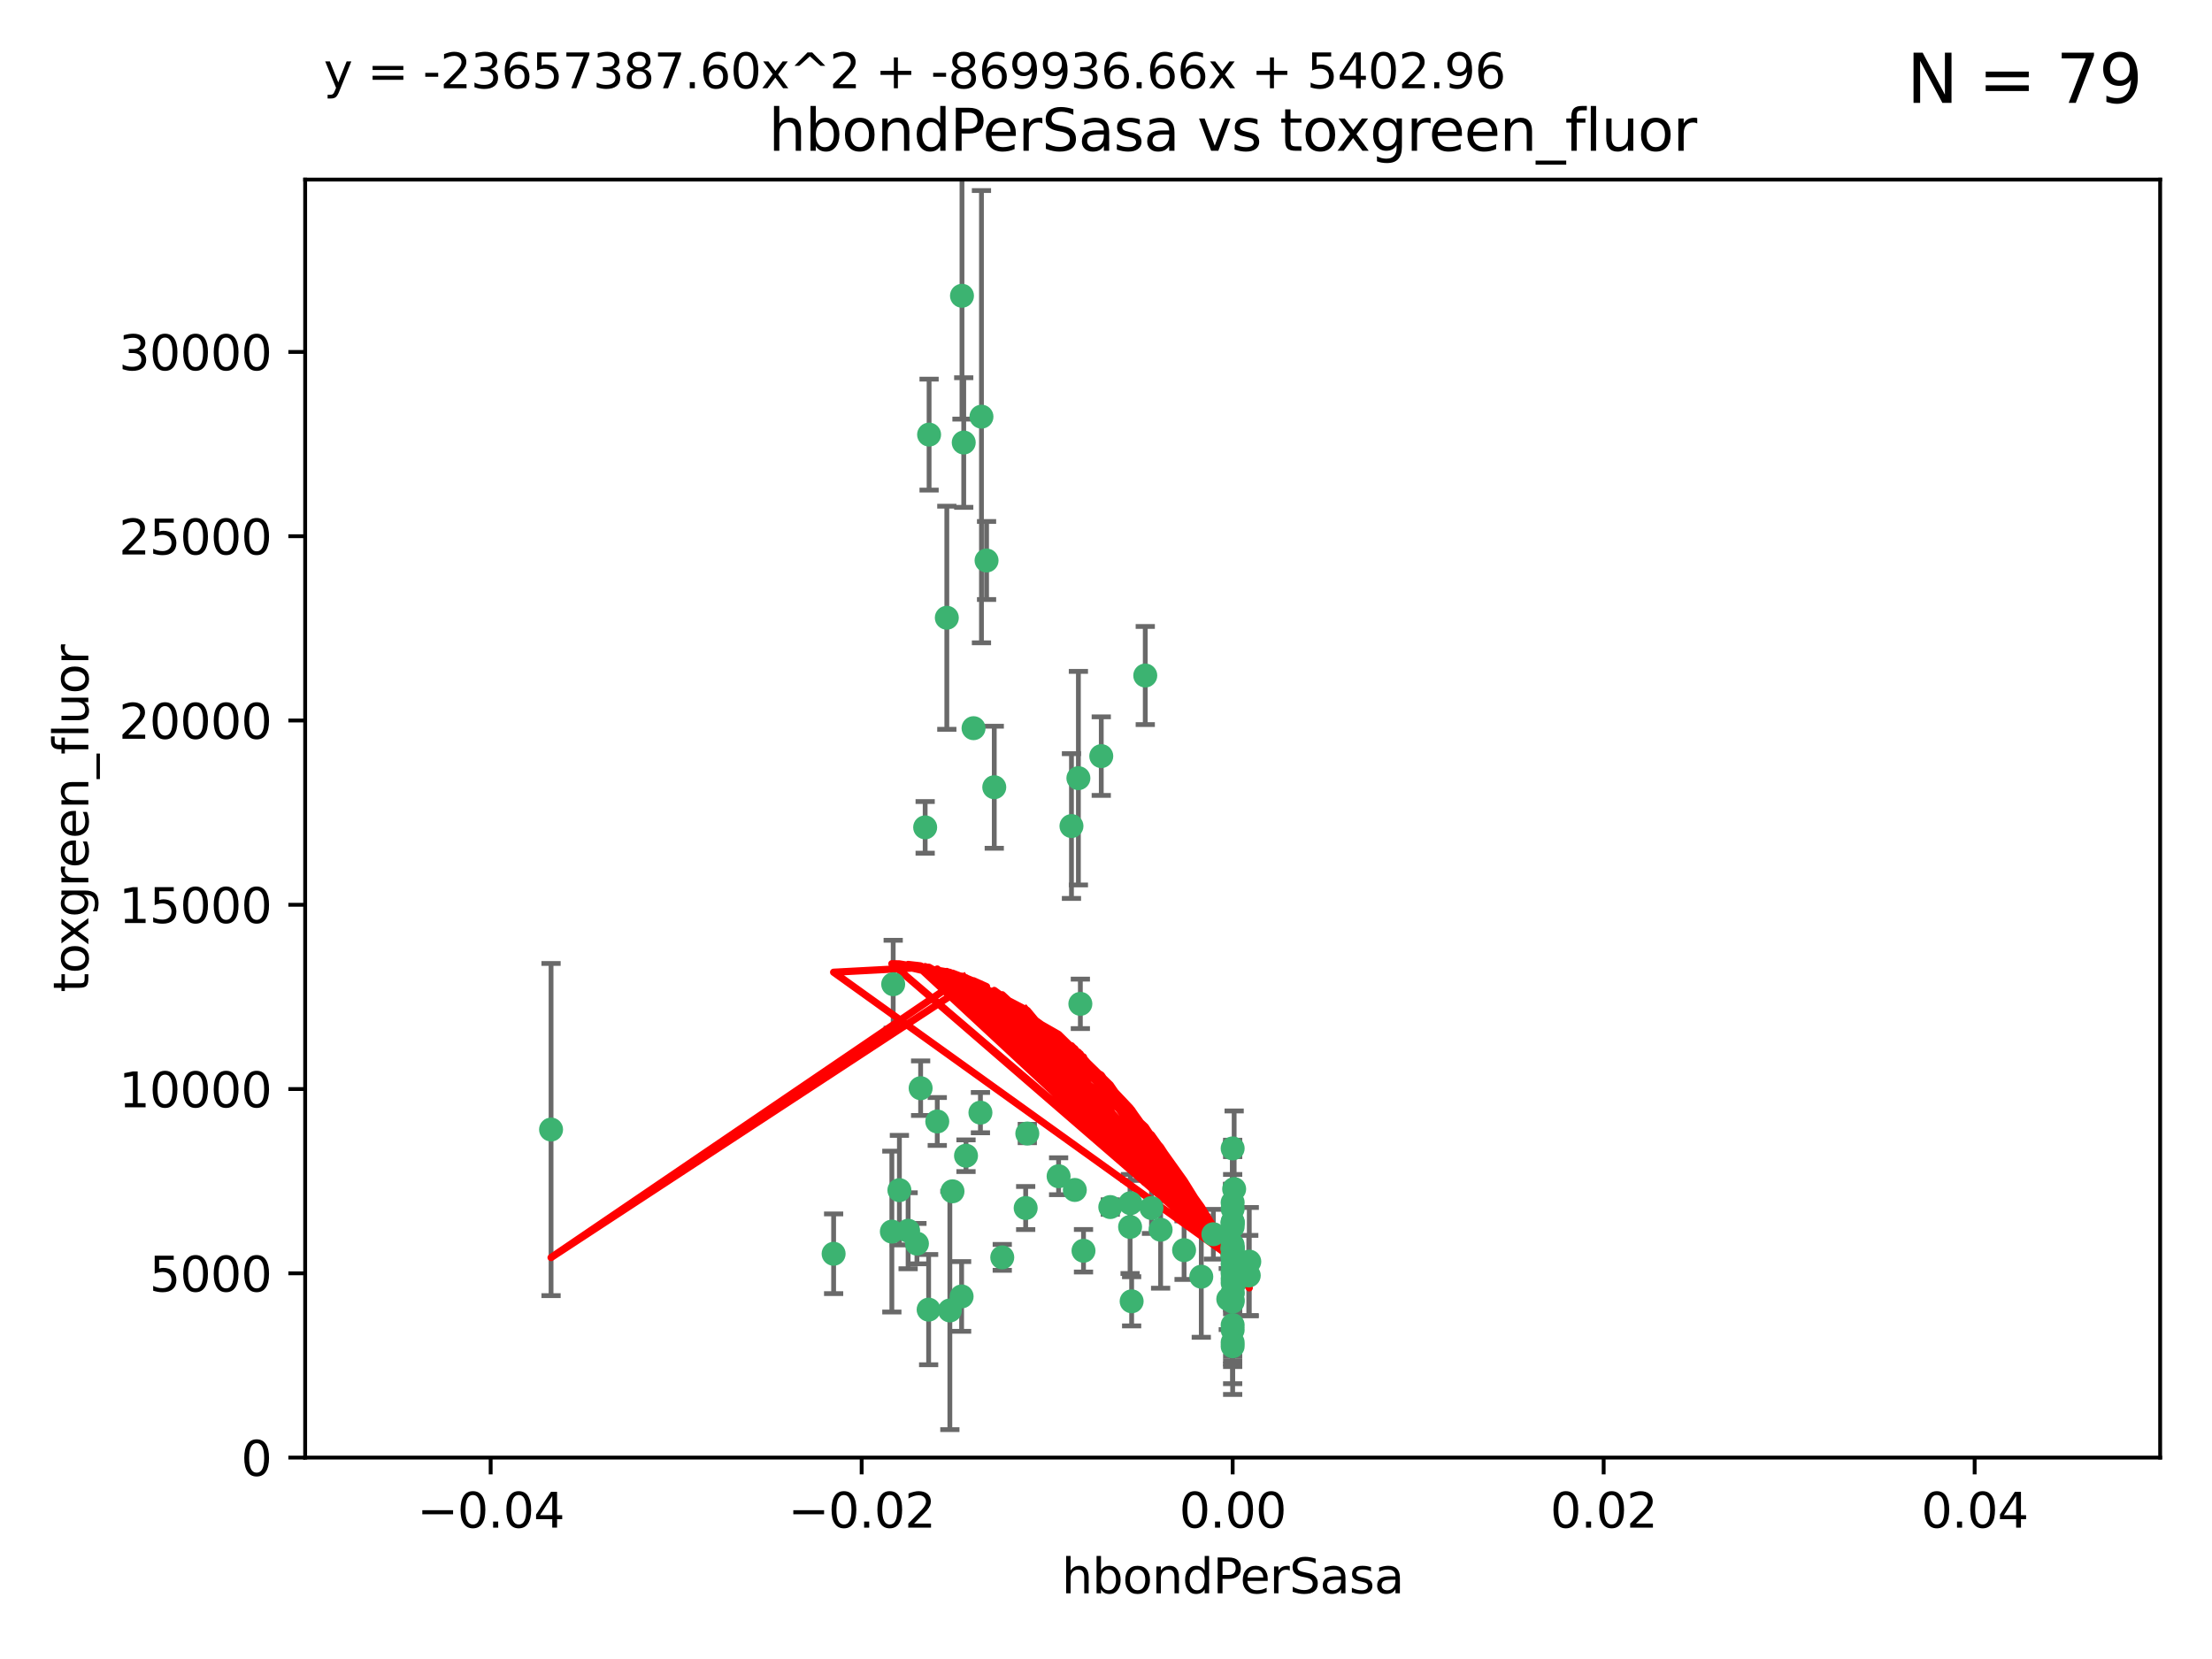 <?xml version="1.0" encoding="utf-8" standalone="no"?>
<!DOCTYPE svg PUBLIC "-//W3C//DTD SVG 1.1//EN"
  "http://www.w3.org/Graphics/SVG/1.1/DTD/svg11.dtd">
<svg xmlns:xlink="http://www.w3.org/1999/xlink" width="460.8pt" height="345.6pt" viewBox="0 0 460.8 345.6" xmlns="http://www.w3.org/2000/svg" version="1.1">
 <defs>
  <style type="text/css">*{stroke-linejoin: round; stroke-linecap: butt}</style>
 </defs>
 <g id="figure_1">
  <g id="patch_1">
   <path d="M 0 345.6 
L 460.8 345.6 
L 460.8 0 
L 0 0 
z
" style="fill: #ffffff"/>
  </g>
  <g id="axes_1">
   <g id="patch_2">
    <path d="M 63.571 303.64 
L 450 303.64 
L 450 37.411 
L 63.571 37.411 
z
" style="fill: #ffffff"/>
   </g>
   <g id="PathCollection_1">
    <defs>
     <path id="m5a47632455" d="M 0 1.118 
C 0.297 1.118 0.581 1 0.791 0.791 
C 1 0.581 1.118 0.297 1.118 0 
C 1.118 -0.297 1 -0.581 0.791 -0.791 
C 0.581 -1 0.297 -1.118 0 -1.118 
C -0.297 -1.118 -0.581 -1 -0.791 -0.791 
C -1 -0.581 -1.118 -0.297 -1.118 0 
C -1.118 0.297 -1 0.581 -0.791 0.791 
C -0.581 1 -0.297 1.118 0 1.118 
z
" style="stroke: #3cb371"/>
    </defs>
    <g clip-path="url(#p4f8ea97ef6)">
     <use xlink:href="#m5a47632455" x="200.763" y="92.187" style="fill: #3cb371; stroke: #3cb371"/>
     <use xlink:href="#m5a47632455" x="114.795" y="235.304" style="fill: #3cb371; stroke: #3cb371"/>
     <use xlink:href="#m5a47632455" x="202.808" y="151.693" style="fill: #3cb371; stroke: #3cb371"/>
     <use xlink:href="#m5a47632455" x="205.518" y="116.762" style="fill: #3cb371; stroke: #3cb371"/>
     <use xlink:href="#m5a47632455" x="200.398" y="61.614" style="fill: #3cb371; stroke: #3cb371"/>
     <use xlink:href="#m5a47632455" x="225.058" y="209.121" style="fill: #3cb371; stroke: #3cb371"/>
     <use xlink:href="#m5a47632455" x="193.547" y="90.534" style="fill: #3cb371; stroke: #3cb371"/>
     <use xlink:href="#m5a47632455" x="225.714" y="260.552" style="fill: #3cb371; stroke: #3cb371"/>
     <use xlink:href="#m5a47632455" x="191.785" y="226.692" style="fill: #3cb371; stroke: #3cb371"/>
     <use xlink:href="#m5a47632455" x="189.178" y="256.385" style="fill: #3cb371; stroke: #3cb371"/>
     <use xlink:href="#m5a47632455" x="204.456" y="86.8" style="fill: #3cb371; stroke: #3cb371"/>
     <use xlink:href="#m5a47632455" x="198.424" y="248.172" style="fill: #3cb371; stroke: #3cb371"/>
     <use xlink:href="#m5a47632455" x="256.786" y="271.146" style="fill: #3cb371; stroke: #3cb371"/>
     <use xlink:href="#m5a47632455" x="246.666" y="260.427" style="fill: #3cb371; stroke: #3cb371"/>
     <use xlink:href="#m5a47632455" x="239.875" y="251.655" style="fill: #3cb371; stroke: #3cb371"/>
     <use xlink:href="#m5a47632455" x="197.24" y="128.689" style="fill: #3cb371; stroke: #3cb371"/>
     <use xlink:href="#m5a47632455" x="256.786" y="255.535" style="fill: #3cb371; stroke: #3cb371"/>
     <use xlink:href="#m5a47632455" x="207.124" y="163.993" style="fill: #3cb371; stroke: #3cb371"/>
     <use xlink:href="#m5a47632455" x="223.905" y="247.891" style="fill: #3cb371; stroke: #3cb371"/>
     <use xlink:href="#m5a47632455" x="260.248" y="262.817" style="fill: #3cb371; stroke: #3cb371"/>
     <use xlink:href="#m5a47632455" x="231.293" y="251.452" style="fill: #3cb371; stroke: #3cb371"/>
     <use xlink:href="#m5a47632455" x="220.527" y="245.034" style="fill: #3cb371; stroke: #3cb371"/>
     <use xlink:href="#m5a47632455" x="197.873" y="272.992" style="fill: #3cb371; stroke: #3cb371"/>
     <use xlink:href="#m5a47632455" x="187.361" y="247.93" style="fill: #3cb371; stroke: #3cb371"/>
     <use xlink:href="#m5a47632455" x="186.069" y="205.029" style="fill: #3cb371; stroke: #3cb371"/>
     <use xlink:href="#m5a47632455" x="204.242" y="231.782" style="fill: #3cb371; stroke: #3cb371"/>
     <use xlink:href="#m5a47632455" x="256.786" y="279.655" style="fill: #3cb371; stroke: #3cb371"/>
     <use xlink:href="#m5a47632455" x="173.659" y="261.183" style="fill: #3cb371; stroke: #3cb371"/>
     <use xlink:href="#m5a47632455" x="193.452" y="272.82" style="fill: #3cb371; stroke: #3cb371"/>
     <use xlink:href="#m5a47632455" x="229.414" y="157.513" style="fill: #3cb371; stroke: #3cb371"/>
     <use xlink:href="#m5a47632455" x="260.14" y="265.707" style="fill: #3cb371; stroke: #3cb371"/>
     <use xlink:href="#m5a47632455" x="256.786" y="264.778" style="fill: #3cb371; stroke: #3cb371"/>
     <use xlink:href="#m5a47632455" x="195.25" y="233.624" style="fill: #3cb371; stroke: #3cb371"/>
     <use xlink:href="#m5a47632455" x="256.786" y="276.039" style="fill: #3cb371; stroke: #3cb371"/>
     <use xlink:href="#m5a47632455" x="250.249" y="265.959" style="fill: #3cb371; stroke: #3cb371"/>
     <use xlink:href="#m5a47632455" x="235.418" y="255.594" style="fill: #3cb371; stroke: #3cb371"/>
     <use xlink:href="#m5a47632455" x="223.205" y="172.082" style="fill: #3cb371; stroke: #3cb371"/>
     <use xlink:href="#m5a47632455" x="257.109" y="267.377" style="fill: #3cb371; stroke: #3cb371"/>
     <use xlink:href="#m5a47632455" x="256.786" y="269.355" style="fill: #3cb371; stroke: #3cb371"/>
     <use xlink:href="#m5a47632455" x="185.789" y="256.562" style="fill: #3cb371; stroke: #3cb371"/>
     <use xlink:href="#m5a47632455" x="255.872" y="270.619" style="fill: #3cb371; stroke: #3cb371"/>
     <use xlink:href="#m5a47632455" x="256.786" y="261.86" style="fill: #3cb371; stroke: #3cb371"/>
     <use xlink:href="#m5a47632455" x="192.729" y="172.356" style="fill: #3cb371; stroke: #3cb371"/>
     <use xlink:href="#m5a47632455" x="256.786" y="265.335" style="fill: #3cb371; stroke: #3cb371"/>
     <use xlink:href="#m5a47632455" x="214.007" y="236.134" style="fill: #3cb371; stroke: #3cb371"/>
     <use xlink:href="#m5a47632455" x="200.322" y="270.071" style="fill: #3cb371; stroke: #3cb371"/>
     <use xlink:href="#m5a47632455" x="257.081" y="265.402" style="fill: #3cb371; stroke: #3cb371"/>
     <use xlink:href="#m5a47632455" x="257.097" y="247.697" style="fill: #3cb371; stroke: #3cb371"/>
     <use xlink:href="#m5a47632455" x="256.786" y="254.514" style="fill: #3cb371; stroke: #3cb371"/>
     <use xlink:href="#m5a47632455" x="241.778" y="256.174" style="fill: #3cb371; stroke: #3cb371"/>
     <use xlink:href="#m5a47632455" x="224.65" y="162.105" style="fill: #3cb371; stroke: #3cb371"/>
     <use xlink:href="#m5a47632455" x="256.786" y="259.36" style="fill: #3cb371; stroke: #3cb371"/>
     <use xlink:href="#m5a47632455" x="256.786" y="254.661" style="fill: #3cb371; stroke: #3cb371"/>
     <use xlink:href="#m5a47632455" x="256.786" y="260.068" style="fill: #3cb371; stroke: #3cb371"/>
     <use xlink:href="#m5a47632455" x="256.786" y="260.221" style="fill: #3cb371; stroke: #3cb371"/>
     <use xlink:href="#m5a47632455" x="256.786" y="260.163" style="fill: #3cb371; stroke: #3cb371"/>
     <use xlink:href="#m5a47632455" x="256.786" y="260.019" style="fill: #3cb371; stroke: #3cb371"/>
     <use xlink:href="#m5a47632455" x="238.58" y="140.722" style="fill: #3cb371; stroke: #3cb371"/>
     <use xlink:href="#m5a47632455" x="208.788" y="261.935" style="fill: #3cb371; stroke: #3cb371"/>
     <use xlink:href="#m5a47632455" x="256.786" y="254.764" style="fill: #3cb371; stroke: #3cb371"/>
     <use xlink:href="#m5a47632455" x="235.49" y="250.652" style="fill: #3cb371; stroke: #3cb371"/>
     <use xlink:href="#m5a47632455" x="252.766" y="257.112" style="fill: #3cb371; stroke: #3cb371"/>
     <use xlink:href="#m5a47632455" x="256.786" y="277.035" style="fill: #3cb371; stroke: #3cb371"/>
     <use xlink:href="#m5a47632455" x="256.786" y="280.448" style="fill: #3cb371; stroke: #3cb371"/>
     <use xlink:href="#m5a47632455" x="256.786" y="266.395" style="fill: #3cb371; stroke: #3cb371"/>
     <use xlink:href="#m5a47632455" x="191.015" y="259.072" style="fill: #3cb371; stroke: #3cb371"/>
     <use xlink:href="#m5a47632455" x="256.786" y="270.784" style="fill: #3cb371; stroke: #3cb371"/>
     <use xlink:href="#m5a47632455" x="256.786" y="239.234" style="fill: #3cb371; stroke: #3cb371"/>
     <use xlink:href="#m5a47632455" x="256.786" y="250.509" style="fill: #3cb371; stroke: #3cb371"/>
     <use xlink:href="#m5a47632455" x="256.786" y="267.238" style="fill: #3cb371; stroke: #3cb371"/>
     <use xlink:href="#m5a47632455" x="256.786" y="269.377" style="fill: #3cb371; stroke: #3cb371"/>
     <use xlink:href="#m5a47632455" x="256.786" y="263.294" style="fill: #3cb371; stroke: #3cb371"/>
     <use xlink:href="#m5a47632455" x="256.786" y="261.395" style="fill: #3cb371; stroke: #3cb371"/>
     <use xlink:href="#m5a47632455" x="235.741" y="271.085" style="fill: #3cb371; stroke: #3cb371"/>
     <use xlink:href="#m5a47632455" x="256.786" y="261.393" style="fill: #3cb371; stroke: #3cb371"/>
     <use xlink:href="#m5a47632455" x="256.786" y="261.957" style="fill: #3cb371; stroke: #3cb371"/>
     <use xlink:href="#m5a47632455" x="201.238" y="240.757" style="fill: #3cb371; stroke: #3cb371"/>
     <use xlink:href="#m5a47632455" x="256.786" y="251.825" style="fill: #3cb371; stroke: #3cb371"/>
     <use xlink:href="#m5a47632455" x="213.667" y="251.653" style="fill: #3cb371; stroke: #3cb371"/>
    </g>
   </g>
   <g id="matplotlib.axis_1">
    <g id="xtick_1">
     <g id="line2d_1">
      <defs>
       <path id="ma81f3a8656" d="M 0 0 
L 0 3.5 
" style="stroke: #000000; stroke-width: 0.8"/>
      </defs>
      <g>
       <use xlink:href="#ma81f3a8656" x="102.214" y="303.64" style="stroke: #000000; stroke-width: 0.8"/>
      </g>
     </g>
     <g id="text_1">
      <!-- −0.04 -->
      <g transform="translate(86.891 318.238)scale(0.1 -0.1)">
       <defs>
        <path id="DejaVuSans-2212" d="M 678 2272 
L 4684 2272 
L 4684 1741 
L 678 1741 
L 678 2272 
z
" transform="scale(0.016)"/>
        <path id="DejaVuSans-30" d="M 2034 4250 
Q 1547 4250 1301 3770 
Q 1056 3291 1056 2328 
Q 1056 1369 1301 889 
Q 1547 409 2034 409 
Q 2525 409 2770 889 
Q 3016 1369 3016 2328 
Q 3016 3291 2770 3770 
Q 2525 4250 2034 4250 
z
M 2034 4750 
Q 2819 4750 3233 4129 
Q 3647 3509 3647 2328 
Q 3647 1150 3233 529 
Q 2819 -91 2034 -91 
Q 1250 -91 836 529 
Q 422 1150 422 2328 
Q 422 3509 836 4129 
Q 1250 4750 2034 4750 
z
" transform="scale(0.016)"/>
        <path id="DejaVuSans-2e" d="M 684 794 
L 1344 794 
L 1344 0 
L 684 0 
L 684 794 
z
" transform="scale(0.016)"/>
        <path id="DejaVuSans-34" d="M 2419 4116 
L 825 1625 
L 2419 1625 
L 2419 4116 
z
M 2253 4666 
L 3047 4666 
L 3047 1625 
L 3713 1625 
L 3713 1100 
L 3047 1100 
L 3047 0 
L 2419 0 
L 2419 1100 
L 313 1100 
L 313 1709 
L 2253 4666 
z
" transform="scale(0.016)"/>
       </defs>
       <use xlink:href="#DejaVuSans-2212"/>
       <use xlink:href="#DejaVuSans-30" x="83.789"/>
       <use xlink:href="#DejaVuSans-2e" x="147.412"/>
       <use xlink:href="#DejaVuSans-30" x="179.199"/>
       <use xlink:href="#DejaVuSans-34" x="242.822"/>
      </g>
     </g>
    </g>
    <g id="xtick_2">
     <g id="line2d_2">
      <g>
       <use xlink:href="#ma81f3a8656" x="179.5" y="303.64" style="stroke: #000000; stroke-width: 0.8"/>
      </g>
     </g>
     <g id="text_2">
      <!-- −0.02 -->
      <g transform="translate(164.177 318.238)scale(0.1 -0.1)">
       <defs>
        <path id="DejaVuSans-32" d="M 1228 531 
L 3431 531 
L 3431 0 
L 469 0 
L 469 531 
Q 828 903 1448 1529 
Q 2069 2156 2228 2338 
Q 2531 2678 2651 2914 
Q 2772 3150 2772 3378 
Q 2772 3750 2511 3984 
Q 2250 4219 1831 4219 
Q 1534 4219 1204 4116 
Q 875 4013 500 3803 
L 500 4441 
Q 881 4594 1212 4672 
Q 1544 4750 1819 4750 
Q 2544 4750 2975 4387 
Q 3406 4025 3406 3419 
Q 3406 3131 3298 2873 
Q 3191 2616 2906 2266 
Q 2828 2175 2409 1742 
Q 1991 1309 1228 531 
z
" transform="scale(0.016)"/>
       </defs>
       <use xlink:href="#DejaVuSans-2212"/>
       <use xlink:href="#DejaVuSans-30" x="83.789"/>
       <use xlink:href="#DejaVuSans-2e" x="147.412"/>
       <use xlink:href="#DejaVuSans-30" x="179.199"/>
       <use xlink:href="#DejaVuSans-32" x="242.822"/>
      </g>
     </g>
    </g>
    <g id="xtick_3">
     <g id="line2d_3">
      <g>
       <use xlink:href="#ma81f3a8656" x="256.786" y="303.64" style="stroke: #000000; stroke-width: 0.8"/>
      </g>
     </g>
     <g id="text_3">
      <!-- 0.00 -->
      <g transform="translate(245.653 318.238)scale(0.1 -0.1)">
       <use xlink:href="#DejaVuSans-30"/>
       <use xlink:href="#DejaVuSans-2e" x="63.623"/>
       <use xlink:href="#DejaVuSans-30" x="95.41"/>
       <use xlink:href="#DejaVuSans-30" x="159.033"/>
      </g>
     </g>
    </g>
    <g id="xtick_4">
     <g id="line2d_4">
      <g>
       <use xlink:href="#ma81f3a8656" x="334.071" y="303.64" style="stroke: #000000; stroke-width: 0.8"/>
      </g>
     </g>
     <g id="text_4">
      <!-- 0.02 -->
      <g transform="translate(322.939 318.238)scale(0.1 -0.1)">
       <use xlink:href="#DejaVuSans-30"/>
       <use xlink:href="#DejaVuSans-2e" x="63.623"/>
       <use xlink:href="#DejaVuSans-30" x="95.41"/>
       <use xlink:href="#DejaVuSans-32" x="159.033"/>
      </g>
     </g>
    </g>
    <g id="xtick_5">
     <g id="line2d_5">
      <g>
       <use xlink:href="#ma81f3a8656" x="411.357" y="303.64" style="stroke: #000000; stroke-width: 0.8"/>
      </g>
     </g>
     <g id="text_5">
      <!-- 0.04 -->
      <g transform="translate(400.224 318.238)scale(0.1 -0.1)">
       <use xlink:href="#DejaVuSans-30"/>
       <use xlink:href="#DejaVuSans-2e" x="63.623"/>
       <use xlink:href="#DejaVuSans-30" x="95.41"/>
       <use xlink:href="#DejaVuSans-34" x="159.033"/>
      </g>
     </g>
    </g>
    <g id="text_6">
     <!-- hbondPerSasa -->
     <g transform="translate(221.168 331.917)scale(0.1 -0.1)">
      <defs>
       <path id="DejaVuSans-68" d="M 3513 2113 
L 3513 0 
L 2938 0 
L 2938 2094 
Q 2938 2591 2744 2837 
Q 2550 3084 2163 3084 
Q 1697 3084 1428 2787 
Q 1159 2491 1159 1978 
L 1159 0 
L 581 0 
L 581 4863 
L 1159 4863 
L 1159 2956 
Q 1366 3272 1645 3428 
Q 1925 3584 2291 3584 
Q 2894 3584 3203 3211 
Q 3513 2838 3513 2113 
z
" transform="scale(0.016)"/>
       <path id="DejaVuSans-62" d="M 3116 1747 
Q 3116 2381 2855 2742 
Q 2594 3103 2138 3103 
Q 1681 3103 1420 2742 
Q 1159 2381 1159 1747 
Q 1159 1113 1420 752 
Q 1681 391 2138 391 
Q 2594 391 2855 752 
Q 3116 1113 3116 1747 
z
M 1159 2969 
Q 1341 3281 1617 3432 
Q 1894 3584 2278 3584 
Q 2916 3584 3314 3078 
Q 3713 2572 3713 1747 
Q 3713 922 3314 415 
Q 2916 -91 2278 -91 
Q 1894 -91 1617 61 
Q 1341 213 1159 525 
L 1159 0 
L 581 0 
L 581 4863 
L 1159 4863 
L 1159 2969 
z
" transform="scale(0.016)"/>
       <path id="DejaVuSans-6f" d="M 1959 3097 
Q 1497 3097 1228 2736 
Q 959 2375 959 1747 
Q 959 1119 1226 758 
Q 1494 397 1959 397 
Q 2419 397 2687 759 
Q 2956 1122 2956 1747 
Q 2956 2369 2687 2733 
Q 2419 3097 1959 3097 
z
M 1959 3584 
Q 2709 3584 3137 3096 
Q 3566 2609 3566 1747 
Q 3566 888 3137 398 
Q 2709 -91 1959 -91 
Q 1206 -91 779 398 
Q 353 888 353 1747 
Q 353 2609 779 3096 
Q 1206 3584 1959 3584 
z
" transform="scale(0.016)"/>
       <path id="DejaVuSans-6e" d="M 3513 2113 
L 3513 0 
L 2938 0 
L 2938 2094 
Q 2938 2591 2744 2837 
Q 2550 3084 2163 3084 
Q 1697 3084 1428 2787 
Q 1159 2491 1159 1978 
L 1159 0 
L 581 0 
L 581 3500 
L 1159 3500 
L 1159 2956 
Q 1366 3272 1645 3428 
Q 1925 3584 2291 3584 
Q 2894 3584 3203 3211 
Q 3513 2838 3513 2113 
z
" transform="scale(0.016)"/>
       <path id="DejaVuSans-64" d="M 2906 2969 
L 2906 4863 
L 3481 4863 
L 3481 0 
L 2906 0 
L 2906 525 
Q 2725 213 2448 61 
Q 2172 -91 1784 -91 
Q 1150 -91 751 415 
Q 353 922 353 1747 
Q 353 2572 751 3078 
Q 1150 3584 1784 3584 
Q 2172 3584 2448 3432 
Q 2725 3281 2906 2969 
z
M 947 1747 
Q 947 1113 1208 752 
Q 1469 391 1925 391 
Q 2381 391 2643 752 
Q 2906 1113 2906 1747 
Q 2906 2381 2643 2742 
Q 2381 3103 1925 3103 
Q 1469 3103 1208 2742 
Q 947 2381 947 1747 
z
" transform="scale(0.016)"/>
       <path id="DejaVuSans-50" d="M 1259 4147 
L 1259 2394 
L 2053 2394 
Q 2494 2394 2734 2622 
Q 2975 2850 2975 3272 
Q 2975 3691 2734 3919 
Q 2494 4147 2053 4147 
L 1259 4147 
z
M 628 4666 
L 2053 4666 
Q 2838 4666 3239 4311 
Q 3641 3956 3641 3272 
Q 3641 2581 3239 2228 
Q 2838 1875 2053 1875 
L 1259 1875 
L 1259 0 
L 628 0 
L 628 4666 
z
" transform="scale(0.016)"/>
       <path id="DejaVuSans-65" d="M 3597 1894 
L 3597 1613 
L 953 1613 
Q 991 1019 1311 708 
Q 1631 397 2203 397 
Q 2534 397 2845 478 
Q 3156 559 3463 722 
L 3463 178 
Q 3153 47 2828 -22 
Q 2503 -91 2169 -91 
Q 1331 -91 842 396 
Q 353 884 353 1716 
Q 353 2575 817 3079 
Q 1281 3584 2069 3584 
Q 2775 3584 3186 3129 
Q 3597 2675 3597 1894 
z
M 3022 2063 
Q 3016 2534 2758 2815 
Q 2500 3097 2075 3097 
Q 1594 3097 1305 2825 
Q 1016 2553 972 2059 
L 3022 2063 
z
" transform="scale(0.016)"/>
       <path id="DejaVuSans-72" d="M 2631 2963 
Q 2534 3019 2420 3045 
Q 2306 3072 2169 3072 
Q 1681 3072 1420 2755 
Q 1159 2438 1159 1844 
L 1159 0 
L 581 0 
L 581 3500 
L 1159 3500 
L 1159 2956 
Q 1341 3275 1631 3429 
Q 1922 3584 2338 3584 
Q 2397 3584 2469 3576 
Q 2541 3569 2628 3553 
L 2631 2963 
z
" transform="scale(0.016)"/>
       <path id="DejaVuSans-53" d="M 3425 4513 
L 3425 3897 
Q 3066 4069 2747 4153 
Q 2428 4238 2131 4238 
Q 1616 4238 1336 4038 
Q 1056 3838 1056 3469 
Q 1056 3159 1242 3001 
Q 1428 2844 1947 2747 
L 2328 2669 
Q 3034 2534 3370 2195 
Q 3706 1856 3706 1288 
Q 3706 609 3251 259 
Q 2797 -91 1919 -91 
Q 1588 -91 1214 -16 
Q 841 59 441 206 
L 441 856 
Q 825 641 1194 531 
Q 1563 422 1919 422 
Q 2459 422 2753 634 
Q 3047 847 3047 1241 
Q 3047 1584 2836 1778 
Q 2625 1972 2144 2069 
L 1759 2144 
Q 1053 2284 737 2584 
Q 422 2884 422 3419 
Q 422 4038 858 4394 
Q 1294 4750 2059 4750 
Q 2388 4750 2728 4690 
Q 3069 4631 3425 4513 
z
" transform="scale(0.016)"/>
       <path id="DejaVuSans-61" d="M 2194 1759 
Q 1497 1759 1228 1600 
Q 959 1441 959 1056 
Q 959 750 1161 570 
Q 1363 391 1709 391 
Q 2188 391 2477 730 
Q 2766 1069 2766 1631 
L 2766 1759 
L 2194 1759 
z
M 3341 1997 
L 3341 0 
L 2766 0 
L 2766 531 
Q 2569 213 2275 61 
Q 1981 -91 1556 -91 
Q 1019 -91 701 211 
Q 384 513 384 1019 
Q 384 1609 779 1909 
Q 1175 2209 1959 2209 
L 2766 2209 
L 2766 2266 
Q 2766 2663 2505 2880 
Q 2244 3097 1772 3097 
Q 1472 3097 1187 3025 
Q 903 2953 641 2809 
L 641 3341 
Q 956 3463 1253 3523 
Q 1550 3584 1831 3584 
Q 2591 3584 2966 3190 
Q 3341 2797 3341 1997 
z
" transform="scale(0.016)"/>
       <path id="DejaVuSans-73" d="M 2834 3397 
L 2834 2853 
Q 2591 2978 2328 3040 
Q 2066 3103 1784 3103 
Q 1356 3103 1142 2972 
Q 928 2841 928 2578 
Q 928 2378 1081 2264 
Q 1234 2150 1697 2047 
L 1894 2003 
Q 2506 1872 2764 1633 
Q 3022 1394 3022 966 
Q 3022 478 2636 193 
Q 2250 -91 1575 -91 
Q 1294 -91 989 -36 
Q 684 19 347 128 
L 347 722 
Q 666 556 975 473 
Q 1284 391 1588 391 
Q 1994 391 2212 530 
Q 2431 669 2431 922 
Q 2431 1156 2273 1281 
Q 2116 1406 1581 1522 
L 1381 1569 
Q 847 1681 609 1914 
Q 372 2147 372 2553 
Q 372 3047 722 3315 
Q 1072 3584 1716 3584 
Q 2034 3584 2315 3537 
Q 2597 3491 2834 3397 
z
" transform="scale(0.016)"/>
      </defs>
      <use xlink:href="#DejaVuSans-68"/>
      <use xlink:href="#DejaVuSans-62" x="63.379"/>
      <use xlink:href="#DejaVuSans-6f" x="126.855"/>
      <use xlink:href="#DejaVuSans-6e" x="188.037"/>
      <use xlink:href="#DejaVuSans-64" x="251.416"/>
      <use xlink:href="#DejaVuSans-50" x="314.893"/>
      <use xlink:href="#DejaVuSans-65" x="371.57"/>
      <use xlink:href="#DejaVuSans-72" x="433.094"/>
      <use xlink:href="#DejaVuSans-53" x="474.207"/>
      <use xlink:href="#DejaVuSans-61" x="537.684"/>
      <use xlink:href="#DejaVuSans-73" x="598.963"/>
      <use xlink:href="#DejaVuSans-61" x="651.062"/>
     </g>
    </g>
   </g>
   <g id="matplotlib.axis_2">
    <g id="ytick_1">
     <g id="line2d_6">
      <defs>
       <path id="m727bd95998" d="M 0 0 
L -3.5 0 
" style="stroke: #000000; stroke-width: 0.8"/>
      </defs>
      <g>
       <use xlink:href="#m727bd95998" x="63.571" y="303.64" style="stroke: #000000; stroke-width: 0.8"/>
      </g>
     </g>
     <g id="text_7">
      <!-- 0 -->
      <g transform="translate(50.209 307.439)scale(0.1 -0.1)">
       <use xlink:href="#DejaVuSans-30"/>
      </g>
     </g>
    </g>
    <g id="ytick_2">
     <g id="line2d_7">
      <g>
       <use xlink:href="#m727bd95998" x="63.571" y="265.253" style="stroke: #000000; stroke-width: 0.8"/>
      </g>
     </g>
     <g id="text_8">
      <!-- 5000 -->
      <g transform="translate(31.121 269.052)scale(0.1 -0.1)">
       <defs>
        <path id="DejaVuSans-35" d="M 691 4666 
L 3169 4666 
L 3169 4134 
L 1269 4134 
L 1269 2991 
Q 1406 3038 1543 3061 
Q 1681 3084 1819 3084 
Q 2600 3084 3056 2656 
Q 3513 2228 3513 1497 
Q 3513 744 3044 326 
Q 2575 -91 1722 -91 
Q 1428 -91 1123 -41 
Q 819 9 494 109 
L 494 744 
Q 775 591 1075 516 
Q 1375 441 1709 441 
Q 2250 441 2565 725 
Q 2881 1009 2881 1497 
Q 2881 1984 2565 2268 
Q 2250 2553 1709 2553 
Q 1456 2553 1204 2497 
Q 953 2441 691 2322 
L 691 4666 
z
" transform="scale(0.016)"/>
       </defs>
       <use xlink:href="#DejaVuSans-35"/>
       <use xlink:href="#DejaVuSans-30" x="63.623"/>
       <use xlink:href="#DejaVuSans-30" x="127.246"/>
       <use xlink:href="#DejaVuSans-30" x="190.869"/>
      </g>
     </g>
    </g>
    <g id="ytick_3">
     <g id="line2d_8">
      <g>
       <use xlink:href="#m727bd95998" x="63.571" y="226.866" style="stroke: #000000; stroke-width: 0.8"/>
      </g>
     </g>
     <g id="text_9">
      <!-- 10000 -->
      <g transform="translate(24.759 230.665)scale(0.1 -0.1)">
       <defs>
        <path id="DejaVuSans-31" d="M 794 531 
L 1825 531 
L 1825 4091 
L 703 3866 
L 703 4441 
L 1819 4666 
L 2450 4666 
L 2450 531 
L 3481 531 
L 3481 0 
L 794 0 
L 794 531 
z
" transform="scale(0.016)"/>
       </defs>
       <use xlink:href="#DejaVuSans-31"/>
       <use xlink:href="#DejaVuSans-30" x="63.623"/>
       <use xlink:href="#DejaVuSans-30" x="127.246"/>
       <use xlink:href="#DejaVuSans-30" x="190.869"/>
       <use xlink:href="#DejaVuSans-30" x="254.492"/>
      </g>
     </g>
    </g>
    <g id="ytick_4">
     <g id="line2d_9">
      <g>
       <use xlink:href="#m727bd95998" x="63.571" y="188.479" style="stroke: #000000; stroke-width: 0.8"/>
      </g>
     </g>
     <g id="text_10">
      <!-- 15000 -->
      <g transform="translate(24.759 192.278)scale(0.1 -0.1)">
       <use xlink:href="#DejaVuSans-31"/>
       <use xlink:href="#DejaVuSans-35" x="63.623"/>
       <use xlink:href="#DejaVuSans-30" x="127.246"/>
       <use xlink:href="#DejaVuSans-30" x="190.869"/>
       <use xlink:href="#DejaVuSans-30" x="254.492"/>
      </g>
     </g>
    </g>
    <g id="ytick_5">
     <g id="line2d_10">
      <g>
       <use xlink:href="#m727bd95998" x="63.571" y="150.092" style="stroke: #000000; stroke-width: 0.8"/>
      </g>
     </g>
     <g id="text_11">
      <!-- 20000 -->
      <g transform="translate(24.759 153.891)scale(0.1 -0.1)">
       <use xlink:href="#DejaVuSans-32"/>
       <use xlink:href="#DejaVuSans-30" x="63.623"/>
       <use xlink:href="#DejaVuSans-30" x="127.246"/>
       <use xlink:href="#DejaVuSans-30" x="190.869"/>
       <use xlink:href="#DejaVuSans-30" x="254.492"/>
      </g>
     </g>
    </g>
    <g id="ytick_6">
     <g id="line2d_11">
      <g>
       <use xlink:href="#m727bd95998" x="63.571" y="111.705" style="stroke: #000000; stroke-width: 0.8"/>
      </g>
     </g>
     <g id="text_12">
      <!-- 25000 -->
      <g transform="translate(24.759 115.504)scale(0.1 -0.1)">
       <use xlink:href="#DejaVuSans-32"/>
       <use xlink:href="#DejaVuSans-35" x="63.623"/>
       <use xlink:href="#DejaVuSans-30" x="127.246"/>
       <use xlink:href="#DejaVuSans-30" x="190.869"/>
       <use xlink:href="#DejaVuSans-30" x="254.492"/>
      </g>
     </g>
    </g>
    <g id="ytick_7">
     <g id="line2d_12">
      <g>
       <use xlink:href="#m727bd95998" x="63.571" y="73.317" style="stroke: #000000; stroke-width: 0.8"/>
      </g>
     </g>
     <g id="text_13">
      <!-- 30000 -->
      <g transform="translate(24.759 77.117)scale(0.1 -0.1)">
       <defs>
        <path id="DejaVuSans-33" d="M 2597 2516 
Q 3050 2419 3304 2112 
Q 3559 1806 3559 1356 
Q 3559 666 3084 287 
Q 2609 -91 1734 -91 
Q 1441 -91 1130 -33 
Q 819 25 488 141 
L 488 750 
Q 750 597 1062 519 
Q 1375 441 1716 441 
Q 2309 441 2620 675 
Q 2931 909 2931 1356 
Q 2931 1769 2642 2001 
Q 2353 2234 1838 2234 
L 1294 2234 
L 1294 2753 
L 1863 2753 
Q 2328 2753 2575 2939 
Q 2822 3125 2822 3475 
Q 2822 3834 2567 4026 
Q 2313 4219 1838 4219 
Q 1578 4219 1281 4162 
Q 984 4106 628 3988 
L 628 4550 
Q 988 4650 1302 4700 
Q 1616 4750 1894 4750 
Q 2613 4750 3031 4423 
Q 3450 4097 3450 3541 
Q 3450 3153 3228 2886 
Q 3006 2619 2597 2516 
z
" transform="scale(0.016)"/>
       </defs>
       <use xlink:href="#DejaVuSans-33"/>
       <use xlink:href="#DejaVuSans-30" x="63.623"/>
       <use xlink:href="#DejaVuSans-30" x="127.246"/>
       <use xlink:href="#DejaVuSans-30" x="190.869"/>
       <use xlink:href="#DejaVuSans-30" x="254.492"/>
      </g>
     </g>
    </g>
    <g id="text_14">
     <!-- toxgreen_fluor -->
     <g transform="translate(18.401 206.72)rotate(-90)scale(0.1 -0.1)">
      <defs>
       <path id="DejaVuSans-74" d="M 1172 4494 
L 1172 3500 
L 2356 3500 
L 2356 3053 
L 1172 3053 
L 1172 1153 
Q 1172 725 1289 603 
Q 1406 481 1766 481 
L 2356 481 
L 2356 0 
L 1766 0 
Q 1100 0 847 248 
Q 594 497 594 1153 
L 594 3053 
L 172 3053 
L 172 3500 
L 594 3500 
L 594 4494 
L 1172 4494 
z
" transform="scale(0.016)"/>
       <path id="DejaVuSans-78" d="M 3513 3500 
L 2247 1797 
L 3578 0 
L 2900 0 
L 1881 1375 
L 863 0 
L 184 0 
L 1544 1831 
L 300 3500 
L 978 3500 
L 1906 2253 
L 2834 3500 
L 3513 3500 
z
" transform="scale(0.016)"/>
       <path id="DejaVuSans-67" d="M 2906 1791 
Q 2906 2416 2648 2759 
Q 2391 3103 1925 3103 
Q 1463 3103 1205 2759 
Q 947 2416 947 1791 
Q 947 1169 1205 825 
Q 1463 481 1925 481 
Q 2391 481 2648 825 
Q 2906 1169 2906 1791 
z
M 3481 434 
Q 3481 -459 3084 -895 
Q 2688 -1331 1869 -1331 
Q 1566 -1331 1297 -1286 
Q 1028 -1241 775 -1147 
L 775 -588 
Q 1028 -725 1275 -790 
Q 1522 -856 1778 -856 
Q 2344 -856 2625 -561 
Q 2906 -266 2906 331 
L 2906 616 
Q 2728 306 2450 153 
Q 2172 0 1784 0 
Q 1141 0 747 490 
Q 353 981 353 1791 
Q 353 2603 747 3093 
Q 1141 3584 1784 3584 
Q 2172 3584 2450 3431 
Q 2728 3278 2906 2969 
L 2906 3500 
L 3481 3500 
L 3481 434 
z
" transform="scale(0.016)"/>
       <path id="DejaVuSans-5f" d="M 3263 -1063 
L 3263 -1509 
L -63 -1509 
L -63 -1063 
L 3263 -1063 
z
" transform="scale(0.016)"/>
       <path id="DejaVuSans-66" d="M 2375 4863 
L 2375 4384 
L 1825 4384 
Q 1516 4384 1395 4259 
Q 1275 4134 1275 3809 
L 1275 3500 
L 2222 3500 
L 2222 3053 
L 1275 3053 
L 1275 0 
L 697 0 
L 697 3053 
L 147 3053 
L 147 3500 
L 697 3500 
L 697 3744 
Q 697 4328 969 4595 
Q 1241 4863 1831 4863 
L 2375 4863 
z
" transform="scale(0.016)"/>
       <path id="DejaVuSans-6c" d="M 603 4863 
L 1178 4863 
L 1178 0 
L 603 0 
L 603 4863 
z
" transform="scale(0.016)"/>
       <path id="DejaVuSans-75" d="M 544 1381 
L 544 3500 
L 1119 3500 
L 1119 1403 
Q 1119 906 1312 657 
Q 1506 409 1894 409 
Q 2359 409 2629 706 
Q 2900 1003 2900 1516 
L 2900 3500 
L 3475 3500 
L 3475 0 
L 2900 0 
L 2900 538 
Q 2691 219 2414 64 
Q 2138 -91 1772 -91 
Q 1169 -91 856 284 
Q 544 659 544 1381 
z
M 1991 3584 
L 1991 3584 
z
" transform="scale(0.016)"/>
      </defs>
      <use xlink:href="#DejaVuSans-74"/>
      <use xlink:href="#DejaVuSans-6f" x="39.209"/>
      <use xlink:href="#DejaVuSans-78" x="97.266"/>
      <use xlink:href="#DejaVuSans-67" x="156.445"/>
      <use xlink:href="#DejaVuSans-72" x="219.922"/>
      <use xlink:href="#DejaVuSans-65" x="258.785"/>
      <use xlink:href="#DejaVuSans-65" x="320.309"/>
      <use xlink:href="#DejaVuSans-6e" x="381.832"/>
      <use xlink:href="#DejaVuSans-5f" x="445.211"/>
      <use xlink:href="#DejaVuSans-66" x="495.211"/>
      <use xlink:href="#DejaVuSans-6c" x="530.416"/>
      <use xlink:href="#DejaVuSans-75" x="558.199"/>
      <use xlink:href="#DejaVuSans-6f" x="621.578"/>
      <use xlink:href="#DejaVuSans-72" x="682.76"/>
     </g>
    </g>
   </g>
   <g id="LineCollection_1">
    <path d="M 200.763 105.69 
L 200.763 78.685 
" clip-path="url(#p4f8ea97ef6)" style="fill: none; stroke: #696969"/>
    <path d="M 114.795 269.906 
L 114.795 200.702 
" clip-path="url(#p4f8ea97ef6)" style="fill: none; stroke: #696969"/>
    <path d="M 202.808 152.217 
L 202.808 151.168 
" clip-path="url(#p4f8ea97ef6)" style="fill: none; stroke: #696969"/>
    <path d="M 205.518 124.89 
L 205.518 108.635 
" clip-path="url(#p4f8ea97ef6)" style="fill: none; stroke: #696969"/>
    <path d="M 200.398 87.306 
L 200.398 35.922 
" clip-path="url(#p4f8ea97ef6)" style="fill: none; stroke: #696969"/>
    <path d="M 225.058 214.275 
L 225.058 203.967 
" clip-path="url(#p4f8ea97ef6)" style="fill: none; stroke: #696969"/>
    <path d="M 193.547 102.091 
L 193.547 78.978 
" clip-path="url(#p4f8ea97ef6)" style="fill: none; stroke: #696969"/>
    <path d="M 225.714 264.982 
L 225.714 256.122 
" clip-path="url(#p4f8ea97ef6)" style="fill: none; stroke: #696969"/>
    <path d="M 191.785 232.376 
L 191.785 221.008 
" clip-path="url(#p4f8ea97ef6)" style="fill: none; stroke: #696969"/>
    <path d="M 189.178 264.301 
L 189.178 248.47 
" clip-path="url(#p4f8ea97ef6)" style="fill: none; stroke: #696969"/>
    <path d="M 204.456 133.906 
L 204.456 39.694 
" clip-path="url(#p4f8ea97ef6)" style="fill: none; stroke: #696969"/>
    <path d="M 198.424 248.702 
L 198.424 247.642 
" clip-path="url(#p4f8ea97ef6)" style="fill: none; stroke: #696969"/>
    <path d="M 256.786 282.519 
L 256.786 259.772 
" clip-path="url(#p4f8ea97ef6)" style="fill: none; stroke: #696969"/>
    <path d="M 246.666 266.526 
L 246.666 254.328 
" clip-path="url(#p4f8ea97ef6)" style="fill: none; stroke: #696969"/>
    <path d="M 239.875 256.945 
L 239.875 246.364 
" clip-path="url(#p4f8ea97ef6)" style="fill: none; stroke: #696969"/>
    <path d="M 197.24 151.927 
L 197.24 105.45 
" clip-path="url(#p4f8ea97ef6)" style="fill: none; stroke: #696969"/>
    <path d="M 256.786 272.278 
L 256.786 238.793 
" clip-path="url(#p4f8ea97ef6)" style="fill: none; stroke: #696969"/>
    <path d="M 207.124 176.705 
L 207.124 151.281 
" clip-path="url(#p4f8ea97ef6)" style="fill: none; stroke: #696969"/>
    <path d="M 223.905 248.596 
L 223.905 247.186 
" clip-path="url(#p4f8ea97ef6)" style="fill: none; stroke: #696969"/>
    <path d="M 260.248 274.093 
L 260.248 251.542 
" clip-path="url(#p4f8ea97ef6)" style="fill: none; stroke: #696969"/>
    <path d="M 231.293 252.966 
L 231.293 249.939 
" clip-path="url(#p4f8ea97ef6)" style="fill: none; stroke: #696969"/>
    <path d="M 220.527 248.879 
L 220.527 241.19 
" clip-path="url(#p4f8ea97ef6)" style="fill: none; stroke: #696969"/>
    <path d="M 197.873 297.815 
L 197.873 248.168 
" clip-path="url(#p4f8ea97ef6)" style="fill: none; stroke: #696969"/>
    <path d="M 187.361 259.34 
L 187.361 236.521 
" clip-path="url(#p4f8ea97ef6)" style="fill: none; stroke: #696969"/>
    <path d="M 186.069 214.186 
L 186.069 195.873 
" clip-path="url(#p4f8ea97ef6)" style="fill: none; stroke: #696969"/>
    <path d="M 204.242 235.981 
L 204.242 227.583 
" clip-path="url(#p4f8ea97ef6)" style="fill: none; stroke: #696969"/>
    <path d="M 256.786 290.49 
L 256.786 268.821 
" clip-path="url(#p4f8ea97ef6)" style="fill: none; stroke: #696969"/>
    <path d="M 173.659 269.484 
L 173.659 252.882 
" clip-path="url(#p4f8ea97ef6)" style="fill: none; stroke: #696969"/>
    <path d="M 193.452 284.302 
L 193.452 261.339 
" clip-path="url(#p4f8ea97ef6)" style="fill: none; stroke: #696969"/>
    <path d="M 229.414 165.694 
L 229.414 149.332 
" clip-path="url(#p4f8ea97ef6)" style="fill: none; stroke: #696969"/>
    <path d="M 260.14 274.064 
L 260.14 257.35 
" clip-path="url(#p4f8ea97ef6)" style="fill: none; stroke: #696969"/>
    <path d="M 256.786 272.37 
L 256.786 257.186 
" clip-path="url(#p4f8ea97ef6)" style="fill: none; stroke: #696969"/>
    <path d="M 195.25 238.611 
L 195.25 228.638 
" clip-path="url(#p4f8ea97ef6)" style="fill: none; stroke: #696969"/>
    <path d="M 256.786 278.398 
L 256.786 273.681 
" clip-path="url(#p4f8ea97ef6)" style="fill: none; stroke: #696969"/>
    <path d="M 250.249 278.581 
L 250.249 253.336 
" clip-path="url(#p4f8ea97ef6)" style="fill: none; stroke: #696969"/>
    <path d="M 235.418 265.294 
L 235.418 245.895 
" clip-path="url(#p4f8ea97ef6)" style="fill: none; stroke: #696969"/>
    <path d="M 223.205 187.16 
L 223.205 157.004 
" clip-path="url(#p4f8ea97ef6)" style="fill: none; stroke: #696969"/>
    <path d="M 257.109 270.81 
L 257.109 263.945 
" clip-path="url(#p4f8ea97ef6)" style="fill: none; stroke: #696969"/>
    <path d="M 256.786 278.095 
L 256.786 260.616 
" clip-path="url(#p4f8ea97ef6)" style="fill: none; stroke: #696969"/>
    <path d="M 185.789 273.32 
L 185.789 239.805 
" clip-path="url(#p4f8ea97ef6)" style="fill: none; stroke: #696969"/>
    <path d="M 255.872 276.981 
L 255.872 264.258 
" clip-path="url(#p4f8ea97ef6)" style="fill: none; stroke: #696969"/>
    <path d="M 256.786 276.024 
L 256.786 247.696 
" clip-path="url(#p4f8ea97ef6)" style="fill: none; stroke: #696969"/>
    <path d="M 192.729 177.734 
L 192.729 166.978 
" clip-path="url(#p4f8ea97ef6)" style="fill: none; stroke: #696969"/>
    <path d="M 256.786 268.88 
L 256.786 261.79 
" clip-path="url(#p4f8ea97ef6)" style="fill: none; stroke: #696969"/>
    <path d="M 214.007 238.046 
L 214.007 234.222 
" clip-path="url(#p4f8ea97ef6)" style="fill: none; stroke: #696969"/>
    <path d="M 200.322 277.335 
L 200.322 262.806 
" clip-path="url(#p4f8ea97ef6)" style="fill: none; stroke: #696969"/>
    <path d="M 257.081 267.033 
L 257.081 263.771 
" clip-path="url(#p4f8ea97ef6)" style="fill: none; stroke: #696969"/>
    <path d="M 257.097 263.964 
L 257.097 231.431 
" clip-path="url(#p4f8ea97ef6)" style="fill: none; stroke: #696969"/>
    <path d="M 256.786 270.051 
L 256.786 238.978 
" clip-path="url(#p4f8ea97ef6)" style="fill: none; stroke: #696969"/>
    <path d="M 241.778 268.35 
L 241.778 243.999 
" clip-path="url(#p4f8ea97ef6)" style="fill: none; stroke: #696969"/>
    <path d="M 224.65 184.351 
L 224.65 139.86 
" clip-path="url(#p4f8ea97ef6)" style="fill: none; stroke: #696969"/>
    <path d="M 256.786 263.278 
L 256.786 255.442 
" clip-path="url(#p4f8ea97ef6)" style="fill: none; stroke: #696969"/>
    <path d="M 256.786 264.658 
L 256.786 244.664 
" clip-path="url(#p4f8ea97ef6)" style="fill: none; stroke: #696969"/>
    <path d="M 256.786 269.86 
L 256.786 250.276 
" clip-path="url(#p4f8ea97ef6)" style="fill: none; stroke: #696969"/>
    <path d="M 256.786 268.597 
L 256.786 251.844 
" clip-path="url(#p4f8ea97ef6)" style="fill: none; stroke: #696969"/>
    <path d="M 256.786 268.001 
L 256.786 252.325 
" clip-path="url(#p4f8ea97ef6)" style="fill: none; stroke: #696969"/>
    <path d="M 256.786 265.948 
L 256.786 254.089 
" clip-path="url(#p4f8ea97ef6)" style="fill: none; stroke: #696969"/>
    <path d="M 238.58 150.938 
L 238.58 130.506 
" clip-path="url(#p4f8ea97ef6)" style="fill: none; stroke: #696969"/>
    <path d="M 208.788 264.632 
L 208.788 259.238 
" clip-path="url(#p4f8ea97ef6)" style="fill: none; stroke: #696969"/>
    <path d="M 256.786 256.256 
L 256.786 253.272 
" clip-path="url(#p4f8ea97ef6)" style="fill: none; stroke: #696969"/>
    <path d="M 235.49 256.643 
L 235.49 244.66 
" clip-path="url(#p4f8ea97ef6)" style="fill: none; stroke: #696969"/>
    <path d="M 252.766 262.288 
L 252.766 251.936 
" clip-path="url(#p4f8ea97ef6)" style="fill: none; stroke: #696969"/>
    <path d="M 256.786 283.483 
L 256.786 270.588 
" clip-path="url(#p4f8ea97ef6)" style="fill: none; stroke: #696969"/>
    <path d="M 256.786 288.249 
L 256.786 272.647 
" clip-path="url(#p4f8ea97ef6)" style="fill: none; stroke: #696969"/>
    <path d="M 256.786 272.04 
L 256.786 260.75 
" clip-path="url(#p4f8ea97ef6)" style="fill: none; stroke: #696969"/>
    <path d="M 191.015 263.28 
L 191.015 254.864 
" clip-path="url(#p4f8ea97ef6)" style="fill: none; stroke: #696969"/>
    <path d="M 256.786 284.153 
L 256.786 257.415 
" clip-path="url(#p4f8ea97ef6)" style="fill: none; stroke: #696969"/>
    <path d="M 256.786 240.949 
L 256.786 237.518 
" clip-path="url(#p4f8ea97ef6)" style="fill: none; stroke: #696969"/>
    <path d="M 256.786 254.253 
L 256.786 246.765 
" clip-path="url(#p4f8ea97ef6)" style="fill: none; stroke: #696969"/>
    <path d="M 256.786 272.884 
L 256.786 261.591 
" clip-path="url(#p4f8ea97ef6)" style="fill: none; stroke: #696969"/>
    <path d="M 256.786 276.183 
L 256.786 262.571 
" clip-path="url(#p4f8ea97ef6)" style="fill: none; stroke: #696969"/>
    <path d="M 256.786 268.654 
L 256.786 257.933 
" clip-path="url(#p4f8ea97ef6)" style="fill: none; stroke: #696969"/>
    <path d="M 256.786 270.185 
L 256.786 252.604 
" clip-path="url(#p4f8ea97ef6)" style="fill: none; stroke: #696969"/>
    <path d="M 235.741 276.209 
L 235.741 265.962 
" clip-path="url(#p4f8ea97ef6)" style="fill: none; stroke: #696969"/>
    <path d="M 256.786 276.115 
L 256.786 246.672 
" clip-path="url(#p4f8ea97ef6)" style="fill: none; stroke: #696969"/>
    <path d="M 256.786 284.676 
L 256.786 239.238 
" clip-path="url(#p4f8ea97ef6)" style="fill: none; stroke: #696969"/>
    <path d="M 201.238 244.055 
L 201.238 237.458 
" clip-path="url(#p4f8ea97ef6)" style="fill: none; stroke: #696969"/>
    <path d="M 256.786 265.662 
L 256.786 237.988 
" clip-path="url(#p4f8ea97ef6)" style="fill: none; stroke: #696969"/>
    <path d="M 213.667 256.138 
L 213.667 247.168 
" clip-path="url(#p4f8ea97ef6)" style="fill: none; stroke: #696969"/>
   </g>
   <g id="line2d_13">
    <defs>
     <path id="m857c7dbe91" d="M 2 0 
L -2 -0 
" style="stroke: #696969"/>
    </defs>
    <g clip-path="url(#p4f8ea97ef6)">
     <use xlink:href="#m857c7dbe91" x="200.763" y="105.69" style="fill: #696969; stroke: #696969"/>
     <use xlink:href="#m857c7dbe91" x="114.795" y="269.906" style="fill: #696969; stroke: #696969"/>
     <use xlink:href="#m857c7dbe91" x="202.808" y="152.217" style="fill: #696969; stroke: #696969"/>
     <use xlink:href="#m857c7dbe91" x="205.518" y="124.89" style="fill: #696969; stroke: #696969"/>
     <use xlink:href="#m857c7dbe91" x="200.398" y="87.306" style="fill: #696969; stroke: #696969"/>
     <use xlink:href="#m857c7dbe91" x="225.058" y="214.275" style="fill: #696969; stroke: #696969"/>
     <use xlink:href="#m857c7dbe91" x="193.547" y="102.091" style="fill: #696969; stroke: #696969"/>
     <use xlink:href="#m857c7dbe91" x="225.714" y="264.982" style="fill: #696969; stroke: #696969"/>
     <use xlink:href="#m857c7dbe91" x="191.785" y="232.376" style="fill: #696969; stroke: #696969"/>
     <use xlink:href="#m857c7dbe91" x="189.178" y="264.301" style="fill: #696969; stroke: #696969"/>
     <use xlink:href="#m857c7dbe91" x="204.456" y="133.906" style="fill: #696969; stroke: #696969"/>
     <use xlink:href="#m857c7dbe91" x="198.424" y="248.702" style="fill: #696969; stroke: #696969"/>
     <use xlink:href="#m857c7dbe91" x="256.786" y="282.519" style="fill: #696969; stroke: #696969"/>
     <use xlink:href="#m857c7dbe91" x="246.666" y="266.526" style="fill: #696969; stroke: #696969"/>
     <use xlink:href="#m857c7dbe91" x="239.875" y="256.945" style="fill: #696969; stroke: #696969"/>
     <use xlink:href="#m857c7dbe91" x="197.24" y="151.927" style="fill: #696969; stroke: #696969"/>
     <use xlink:href="#m857c7dbe91" x="256.786" y="272.278" style="fill: #696969; stroke: #696969"/>
     <use xlink:href="#m857c7dbe91" x="207.124" y="176.705" style="fill: #696969; stroke: #696969"/>
     <use xlink:href="#m857c7dbe91" x="223.905" y="248.596" style="fill: #696969; stroke: #696969"/>
     <use xlink:href="#m857c7dbe91" x="260.248" y="274.093" style="fill: #696969; stroke: #696969"/>
     <use xlink:href="#m857c7dbe91" x="231.293" y="252.966" style="fill: #696969; stroke: #696969"/>
     <use xlink:href="#m857c7dbe91" x="220.527" y="248.879" style="fill: #696969; stroke: #696969"/>
     <use xlink:href="#m857c7dbe91" x="197.873" y="297.815" style="fill: #696969; stroke: #696969"/>
     <use xlink:href="#m857c7dbe91" x="187.361" y="259.34" style="fill: #696969; stroke: #696969"/>
     <use xlink:href="#m857c7dbe91" x="186.069" y="214.186" style="fill: #696969; stroke: #696969"/>
     <use xlink:href="#m857c7dbe91" x="204.242" y="235.981" style="fill: #696969; stroke: #696969"/>
     <use xlink:href="#m857c7dbe91" x="256.786" y="290.49" style="fill: #696969; stroke: #696969"/>
     <use xlink:href="#m857c7dbe91" x="173.659" y="269.484" style="fill: #696969; stroke: #696969"/>
     <use xlink:href="#m857c7dbe91" x="193.452" y="284.302" style="fill: #696969; stroke: #696969"/>
     <use xlink:href="#m857c7dbe91" x="229.414" y="165.694" style="fill: #696969; stroke: #696969"/>
     <use xlink:href="#m857c7dbe91" x="260.14" y="274.064" style="fill: #696969; stroke: #696969"/>
     <use xlink:href="#m857c7dbe91" x="256.786" y="272.37" style="fill: #696969; stroke: #696969"/>
     <use xlink:href="#m857c7dbe91" x="195.25" y="238.611" style="fill: #696969; stroke: #696969"/>
     <use xlink:href="#m857c7dbe91" x="256.786" y="278.398" style="fill: #696969; stroke: #696969"/>
     <use xlink:href="#m857c7dbe91" x="250.249" y="278.581" style="fill: #696969; stroke: #696969"/>
     <use xlink:href="#m857c7dbe91" x="235.418" y="265.294" style="fill: #696969; stroke: #696969"/>
     <use xlink:href="#m857c7dbe91" x="223.205" y="187.16" style="fill: #696969; stroke: #696969"/>
     <use xlink:href="#m857c7dbe91" x="257.109" y="270.81" style="fill: #696969; stroke: #696969"/>
     <use xlink:href="#m857c7dbe91" x="256.786" y="278.095" style="fill: #696969; stroke: #696969"/>
     <use xlink:href="#m857c7dbe91" x="185.789" y="273.32" style="fill: #696969; stroke: #696969"/>
     <use xlink:href="#m857c7dbe91" x="255.872" y="276.981" style="fill: #696969; stroke: #696969"/>
     <use xlink:href="#m857c7dbe91" x="256.786" y="276.024" style="fill: #696969; stroke: #696969"/>
     <use xlink:href="#m857c7dbe91" x="192.729" y="177.734" style="fill: #696969; stroke: #696969"/>
     <use xlink:href="#m857c7dbe91" x="256.786" y="268.88" style="fill: #696969; stroke: #696969"/>
     <use xlink:href="#m857c7dbe91" x="214.007" y="238.046" style="fill: #696969; stroke: #696969"/>
     <use xlink:href="#m857c7dbe91" x="200.322" y="277.335" style="fill: #696969; stroke: #696969"/>
     <use xlink:href="#m857c7dbe91" x="257.081" y="267.033" style="fill: #696969; stroke: #696969"/>
     <use xlink:href="#m857c7dbe91" x="257.097" y="263.964" style="fill: #696969; stroke: #696969"/>
     <use xlink:href="#m857c7dbe91" x="256.786" y="270.051" style="fill: #696969; stroke: #696969"/>
     <use xlink:href="#m857c7dbe91" x="241.778" y="268.35" style="fill: #696969; stroke: #696969"/>
     <use xlink:href="#m857c7dbe91" x="224.65" y="184.351" style="fill: #696969; stroke: #696969"/>
     <use xlink:href="#m857c7dbe91" x="256.786" y="263.278" style="fill: #696969; stroke: #696969"/>
     <use xlink:href="#m857c7dbe91" x="256.786" y="264.658" style="fill: #696969; stroke: #696969"/>
     <use xlink:href="#m857c7dbe91" x="256.786" y="269.86" style="fill: #696969; stroke: #696969"/>
     <use xlink:href="#m857c7dbe91" x="256.786" y="268.597" style="fill: #696969; stroke: #696969"/>
     <use xlink:href="#m857c7dbe91" x="256.786" y="268.001" style="fill: #696969; stroke: #696969"/>
     <use xlink:href="#m857c7dbe91" x="256.786" y="265.948" style="fill: #696969; stroke: #696969"/>
     <use xlink:href="#m857c7dbe91" x="238.58" y="150.938" style="fill: #696969; stroke: #696969"/>
     <use xlink:href="#m857c7dbe91" x="208.788" y="264.632" style="fill: #696969; stroke: #696969"/>
     <use xlink:href="#m857c7dbe91" x="256.786" y="256.256" style="fill: #696969; stroke: #696969"/>
     <use xlink:href="#m857c7dbe91" x="235.49" y="256.643" style="fill: #696969; stroke: #696969"/>
     <use xlink:href="#m857c7dbe91" x="252.766" y="262.288" style="fill: #696969; stroke: #696969"/>
     <use xlink:href="#m857c7dbe91" x="256.786" y="283.483" style="fill: #696969; stroke: #696969"/>
     <use xlink:href="#m857c7dbe91" x="256.786" y="288.249" style="fill: #696969; stroke: #696969"/>
     <use xlink:href="#m857c7dbe91" x="256.786" y="272.04" style="fill: #696969; stroke: #696969"/>
     <use xlink:href="#m857c7dbe91" x="191.015" y="263.28" style="fill: #696969; stroke: #696969"/>
     <use xlink:href="#m857c7dbe91" x="256.786" y="284.153" style="fill: #696969; stroke: #696969"/>
     <use xlink:href="#m857c7dbe91" x="256.786" y="240.949" style="fill: #696969; stroke: #696969"/>
     <use xlink:href="#m857c7dbe91" x="256.786" y="254.253" style="fill: #696969; stroke: #696969"/>
     <use xlink:href="#m857c7dbe91" x="256.786" y="272.884" style="fill: #696969; stroke: #696969"/>
     <use xlink:href="#m857c7dbe91" x="256.786" y="276.183" style="fill: #696969; stroke: #696969"/>
     <use xlink:href="#m857c7dbe91" x="256.786" y="268.654" style="fill: #696969; stroke: #696969"/>
     <use xlink:href="#m857c7dbe91" x="256.786" y="270.185" style="fill: #696969; stroke: #696969"/>
     <use xlink:href="#m857c7dbe91" x="235.741" y="276.209" style="fill: #696969; stroke: #696969"/>
     <use xlink:href="#m857c7dbe91" x="256.786" y="276.115" style="fill: #696969; stroke: #696969"/>
     <use xlink:href="#m857c7dbe91" x="256.786" y="284.676" style="fill: #696969; stroke: #696969"/>
     <use xlink:href="#m857c7dbe91" x="201.238" y="244.055" style="fill: #696969; stroke: #696969"/>
     <use xlink:href="#m857c7dbe91" x="256.786" y="265.662" style="fill: #696969; stroke: #696969"/>
     <use xlink:href="#m857c7dbe91" x="213.667" y="256.138" style="fill: #696969; stroke: #696969"/>
    </g>
   </g>
   <g id="line2d_14">
    <g clip-path="url(#p4f8ea97ef6)">
     <use xlink:href="#m857c7dbe91" x="200.763" y="78.685" style="fill: #696969; stroke: #696969"/>
     <use xlink:href="#m857c7dbe91" x="114.795" y="200.702" style="fill: #696969; stroke: #696969"/>
     <use xlink:href="#m857c7dbe91" x="202.808" y="151.168" style="fill: #696969; stroke: #696969"/>
     <use xlink:href="#m857c7dbe91" x="205.518" y="108.635" style="fill: #696969; stroke: #696969"/>
     <use xlink:href="#m857c7dbe91" x="200.398" y="35.922" style="fill: #696969; stroke: #696969"/>
     <use xlink:href="#m857c7dbe91" x="225.058" y="203.967" style="fill: #696969; stroke: #696969"/>
     <use xlink:href="#m857c7dbe91" x="193.547" y="78.978" style="fill: #696969; stroke: #696969"/>
     <use xlink:href="#m857c7dbe91" x="225.714" y="256.122" style="fill: #696969; stroke: #696969"/>
     <use xlink:href="#m857c7dbe91" x="191.785" y="221.008" style="fill: #696969; stroke: #696969"/>
     <use xlink:href="#m857c7dbe91" x="189.178" y="248.47" style="fill: #696969; stroke: #696969"/>
     <use xlink:href="#m857c7dbe91" x="204.456" y="39.694" style="fill: #696969; stroke: #696969"/>
     <use xlink:href="#m857c7dbe91" x="198.424" y="247.642" style="fill: #696969; stroke: #696969"/>
     <use xlink:href="#m857c7dbe91" x="256.786" y="259.772" style="fill: #696969; stroke: #696969"/>
     <use xlink:href="#m857c7dbe91" x="246.666" y="254.328" style="fill: #696969; stroke: #696969"/>
     <use xlink:href="#m857c7dbe91" x="239.875" y="246.364" style="fill: #696969; stroke: #696969"/>
     <use xlink:href="#m857c7dbe91" x="197.24" y="105.45" style="fill: #696969; stroke: #696969"/>
     <use xlink:href="#m857c7dbe91" x="256.786" y="238.793" style="fill: #696969; stroke: #696969"/>
     <use xlink:href="#m857c7dbe91" x="207.124" y="151.281" style="fill: #696969; stroke: #696969"/>
     <use xlink:href="#m857c7dbe91" x="223.905" y="247.186" style="fill: #696969; stroke: #696969"/>
     <use xlink:href="#m857c7dbe91" x="260.248" y="251.542" style="fill: #696969; stroke: #696969"/>
     <use xlink:href="#m857c7dbe91" x="231.293" y="249.939" style="fill: #696969; stroke: #696969"/>
     <use xlink:href="#m857c7dbe91" x="220.527" y="241.19" style="fill: #696969; stroke: #696969"/>
     <use xlink:href="#m857c7dbe91" x="197.873" y="248.168" style="fill: #696969; stroke: #696969"/>
     <use xlink:href="#m857c7dbe91" x="187.361" y="236.521" style="fill: #696969; stroke: #696969"/>
     <use xlink:href="#m857c7dbe91" x="186.069" y="195.873" style="fill: #696969; stroke: #696969"/>
     <use xlink:href="#m857c7dbe91" x="204.242" y="227.583" style="fill: #696969; stroke: #696969"/>
     <use xlink:href="#m857c7dbe91" x="256.786" y="268.821" style="fill: #696969; stroke: #696969"/>
     <use xlink:href="#m857c7dbe91" x="173.659" y="252.882" style="fill: #696969; stroke: #696969"/>
     <use xlink:href="#m857c7dbe91" x="193.452" y="261.339" style="fill: #696969; stroke: #696969"/>
     <use xlink:href="#m857c7dbe91" x="229.414" y="149.332" style="fill: #696969; stroke: #696969"/>
     <use xlink:href="#m857c7dbe91" x="260.14" y="257.35" style="fill: #696969; stroke: #696969"/>
     <use xlink:href="#m857c7dbe91" x="256.786" y="257.186" style="fill: #696969; stroke: #696969"/>
     <use xlink:href="#m857c7dbe91" x="195.25" y="228.638" style="fill: #696969; stroke: #696969"/>
     <use xlink:href="#m857c7dbe91" x="256.786" y="273.681" style="fill: #696969; stroke: #696969"/>
     <use xlink:href="#m857c7dbe91" x="250.249" y="253.336" style="fill: #696969; stroke: #696969"/>
     <use xlink:href="#m857c7dbe91" x="235.418" y="245.895" style="fill: #696969; stroke: #696969"/>
     <use xlink:href="#m857c7dbe91" x="223.205" y="157.004" style="fill: #696969; stroke: #696969"/>
     <use xlink:href="#m857c7dbe91" x="257.109" y="263.945" style="fill: #696969; stroke: #696969"/>
     <use xlink:href="#m857c7dbe91" x="256.786" y="260.616" style="fill: #696969; stroke: #696969"/>
     <use xlink:href="#m857c7dbe91" x="185.789" y="239.805" style="fill: #696969; stroke: #696969"/>
     <use xlink:href="#m857c7dbe91" x="255.872" y="264.258" style="fill: #696969; stroke: #696969"/>
     <use xlink:href="#m857c7dbe91" x="256.786" y="247.696" style="fill: #696969; stroke: #696969"/>
     <use xlink:href="#m857c7dbe91" x="192.729" y="166.978" style="fill: #696969; stroke: #696969"/>
     <use xlink:href="#m857c7dbe91" x="256.786" y="261.79" style="fill: #696969; stroke: #696969"/>
     <use xlink:href="#m857c7dbe91" x="214.007" y="234.222" style="fill: #696969; stroke: #696969"/>
     <use xlink:href="#m857c7dbe91" x="200.322" y="262.806" style="fill: #696969; stroke: #696969"/>
     <use xlink:href="#m857c7dbe91" x="257.081" y="263.771" style="fill: #696969; stroke: #696969"/>
     <use xlink:href="#m857c7dbe91" x="257.097" y="231.431" style="fill: #696969; stroke: #696969"/>
     <use xlink:href="#m857c7dbe91" x="256.786" y="238.978" style="fill: #696969; stroke: #696969"/>
     <use xlink:href="#m857c7dbe91" x="241.778" y="243.999" style="fill: #696969; stroke: #696969"/>
     <use xlink:href="#m857c7dbe91" x="224.65" y="139.86" style="fill: #696969; stroke: #696969"/>
     <use xlink:href="#m857c7dbe91" x="256.786" y="255.442" style="fill: #696969; stroke: #696969"/>
     <use xlink:href="#m857c7dbe91" x="256.786" y="244.664" style="fill: #696969; stroke: #696969"/>
     <use xlink:href="#m857c7dbe91" x="256.786" y="250.276" style="fill: #696969; stroke: #696969"/>
     <use xlink:href="#m857c7dbe91" x="256.786" y="251.844" style="fill: #696969; stroke: #696969"/>
     <use xlink:href="#m857c7dbe91" x="256.786" y="252.325" style="fill: #696969; stroke: #696969"/>
     <use xlink:href="#m857c7dbe91" x="256.786" y="254.089" style="fill: #696969; stroke: #696969"/>
     <use xlink:href="#m857c7dbe91" x="238.58" y="130.506" style="fill: #696969; stroke: #696969"/>
     <use xlink:href="#m857c7dbe91" x="208.788" y="259.238" style="fill: #696969; stroke: #696969"/>
     <use xlink:href="#m857c7dbe91" x="256.786" y="253.272" style="fill: #696969; stroke: #696969"/>
     <use xlink:href="#m857c7dbe91" x="235.49" y="244.66" style="fill: #696969; stroke: #696969"/>
     <use xlink:href="#m857c7dbe91" x="252.766" y="251.936" style="fill: #696969; stroke: #696969"/>
     <use xlink:href="#m857c7dbe91" x="256.786" y="270.588" style="fill: #696969; stroke: #696969"/>
     <use xlink:href="#m857c7dbe91" x="256.786" y="272.647" style="fill: #696969; stroke: #696969"/>
     <use xlink:href="#m857c7dbe91" x="256.786" y="260.75" style="fill: #696969; stroke: #696969"/>
     <use xlink:href="#m857c7dbe91" x="191.015" y="254.864" style="fill: #696969; stroke: #696969"/>
     <use xlink:href="#m857c7dbe91" x="256.786" y="257.415" style="fill: #696969; stroke: #696969"/>
     <use xlink:href="#m857c7dbe91" x="256.786" y="237.518" style="fill: #696969; stroke: #696969"/>
     <use xlink:href="#m857c7dbe91" x="256.786" y="246.765" style="fill: #696969; stroke: #696969"/>
     <use xlink:href="#m857c7dbe91" x="256.786" y="261.591" style="fill: #696969; stroke: #696969"/>
     <use xlink:href="#m857c7dbe91" x="256.786" y="262.571" style="fill: #696969; stroke: #696969"/>
     <use xlink:href="#m857c7dbe91" x="256.786" y="257.933" style="fill: #696969; stroke: #696969"/>
     <use xlink:href="#m857c7dbe91" x="256.786" y="252.604" style="fill: #696969; stroke: #696969"/>
     <use xlink:href="#m857c7dbe91" x="235.741" y="265.962" style="fill: #696969; stroke: #696969"/>
     <use xlink:href="#m857c7dbe91" x="256.786" y="246.672" style="fill: #696969; stroke: #696969"/>
     <use xlink:href="#m857c7dbe91" x="256.786" y="239.238" style="fill: #696969; stroke: #696969"/>
     <use xlink:href="#m857c7dbe91" x="201.238" y="237.458" style="fill: #696969; stroke: #696969"/>
     <use xlink:href="#m857c7dbe91" x="256.786" y="237.988" style="fill: #696969; stroke: #696969"/>
     <use xlink:href="#m857c7dbe91" x="213.667" y="247.168" style="fill: #696969; stroke: #696969"/>
    </g>
   </g>
   <g id="line2d_15">
    <path d="M 200.763 203.506 
L 114.795 261.972 
L 202.808 204.305 
L 205.518 205.52 
L 200.398 203.375 
L 225.058 219.566 
L 193.547 201.502 
L 225.714 220.2 
L 191.785 201.205 
L 189.178 200.904 
L 204.456 205.022 
L 198.424 202.718 
L 256.786 262.159 
L 246.666 245.915 
L 239.875 236.41 
L 197.24 202.37 
L 256.786 262.159 
L 207.124 206.324 
L 223.905 218.479 
L 260.248 268.289 
L 231.293 226.004 
L 220.527 215.482 
L 197.873 202.552 
L 187.361 200.792 
L 186.069 200.761 
L 204.242 204.925 
L 256.786 262.159 
L 173.659 202.534 
L 193.452 201.484 
L 229.414 223.964 
L 260.14 268.093 
L 256.786 262.159 
L 195.25 201.861 
L 256.786 262.159 
L 250.249 251.381 
L 235.418 230.781 
L 223.205 217.836 
L 257.109 262.719 
L 256.786 262.159 
L 185.789 200.76 
L 255.872 260.59 
L 256.786 262.159 
L 192.729 201.355 
L 256.786 262.159 
L 214.007 210.481 
L 200.322 203.347 
L 257.081 262.67 
L 257.097 262.698 
L 256.786 262.159 
L 241.778 238.961 
L 224.65 219.178 
L 256.786 262.159 
L 256.786 262.159 
L 256.786 262.159 
L 256.786 262.159 
L 256.786 262.159 
L 256.786 262.159 
L 238.58 234.724 
L 208.788 207.223 
L 256.786 262.159 
L 235.49 230.868 
L 252.766 255.409 
L 256.786 262.159 
L 256.786 262.159 
L 256.786 262.159 
L 191.015 201.099 
L 256.786 262.159 
L 256.786 262.159 
L 256.786 262.159 
L 256.786 262.159 
L 256.786 262.159 
L 256.786 262.159 
L 256.786 262.159 
L 235.741 231.174 
L 256.786 262.159 
L 256.786 262.159 
L 201.238 203.683 
L 256.786 262.159 
L 213.667 210.249 
" clip-path="url(#p4f8ea97ef6)" style="fill: none; stroke: #ff0000; stroke-width: 1.5; stroke-linecap: square"/>
   </g>
   <g id="line2d_16">
    <defs>
     <path id="ma82e168ac7" d="M 0 2 
C 0.53 2 1.039 1.789 1.414 1.414 
C 1.789 1.039 2 0.53 2 0 
C 2 -0.53 1.789 -1.039 1.414 -1.414 
C 1.039 -1.789 0.53 -2 0 -2 
C -0.53 -2 -1.039 -1.789 -1.414 -1.414 
C -1.789 -1.039 -2 -0.53 -2 0 
C -2 0.53 -1.789 1.039 -1.414 1.414 
C -1.039 1.789 -0.53 2 0 2 
z
" style="stroke: #3cb371"/>
    </defs>
    <g clip-path="url(#p4f8ea97ef6)">
     <use xlink:href="#ma82e168ac7" x="200.763" y="92.187" style="fill: #3cb371; stroke: #3cb371"/>
     <use xlink:href="#ma82e168ac7" x="114.795" y="235.304" style="fill: #3cb371; stroke: #3cb371"/>
     <use xlink:href="#ma82e168ac7" x="202.808" y="151.693" style="fill: #3cb371; stroke: #3cb371"/>
     <use xlink:href="#ma82e168ac7" x="205.518" y="116.762" style="fill: #3cb371; stroke: #3cb371"/>
     <use xlink:href="#ma82e168ac7" x="200.398" y="61.614" style="fill: #3cb371; stroke: #3cb371"/>
     <use xlink:href="#ma82e168ac7" x="225.058" y="209.121" style="fill: #3cb371; stroke: #3cb371"/>
     <use xlink:href="#ma82e168ac7" x="193.547" y="90.534" style="fill: #3cb371; stroke: #3cb371"/>
     <use xlink:href="#ma82e168ac7" x="225.714" y="260.552" style="fill: #3cb371; stroke: #3cb371"/>
     <use xlink:href="#ma82e168ac7" x="191.785" y="226.692" style="fill: #3cb371; stroke: #3cb371"/>
     <use xlink:href="#ma82e168ac7" x="189.178" y="256.385" style="fill: #3cb371; stroke: #3cb371"/>
     <use xlink:href="#ma82e168ac7" x="204.456" y="86.8" style="fill: #3cb371; stroke: #3cb371"/>
     <use xlink:href="#ma82e168ac7" x="198.424" y="248.172" style="fill: #3cb371; stroke: #3cb371"/>
     <use xlink:href="#ma82e168ac7" x="256.786" y="271.146" style="fill: #3cb371; stroke: #3cb371"/>
     <use xlink:href="#ma82e168ac7" x="246.666" y="260.427" style="fill: #3cb371; stroke: #3cb371"/>
     <use xlink:href="#ma82e168ac7" x="239.875" y="251.655" style="fill: #3cb371; stroke: #3cb371"/>
     <use xlink:href="#ma82e168ac7" x="197.24" y="128.689" style="fill: #3cb371; stroke: #3cb371"/>
     <use xlink:href="#ma82e168ac7" x="256.786" y="255.535" style="fill: #3cb371; stroke: #3cb371"/>
     <use xlink:href="#ma82e168ac7" x="207.124" y="163.993" style="fill: #3cb371; stroke: #3cb371"/>
     <use xlink:href="#ma82e168ac7" x="223.905" y="247.891" style="fill: #3cb371; stroke: #3cb371"/>
     <use xlink:href="#ma82e168ac7" x="260.248" y="262.817" style="fill: #3cb371; stroke: #3cb371"/>
     <use xlink:href="#ma82e168ac7" x="231.293" y="251.452" style="fill: #3cb371; stroke: #3cb371"/>
     <use xlink:href="#ma82e168ac7" x="220.527" y="245.034" style="fill: #3cb371; stroke: #3cb371"/>
     <use xlink:href="#ma82e168ac7" x="197.873" y="272.992" style="fill: #3cb371; stroke: #3cb371"/>
     <use xlink:href="#ma82e168ac7" x="187.361" y="247.93" style="fill: #3cb371; stroke: #3cb371"/>
     <use xlink:href="#ma82e168ac7" x="186.069" y="205.029" style="fill: #3cb371; stroke: #3cb371"/>
     <use xlink:href="#ma82e168ac7" x="204.242" y="231.782" style="fill: #3cb371; stroke: #3cb371"/>
     <use xlink:href="#ma82e168ac7" x="256.786" y="279.655" style="fill: #3cb371; stroke: #3cb371"/>
     <use xlink:href="#ma82e168ac7" x="173.659" y="261.183" style="fill: #3cb371; stroke: #3cb371"/>
     <use xlink:href="#ma82e168ac7" x="193.452" y="272.82" style="fill: #3cb371; stroke: #3cb371"/>
     <use xlink:href="#ma82e168ac7" x="229.414" y="157.513" style="fill: #3cb371; stroke: #3cb371"/>
     <use xlink:href="#ma82e168ac7" x="260.14" y="265.707" style="fill: #3cb371; stroke: #3cb371"/>
     <use xlink:href="#ma82e168ac7" x="256.786" y="264.778" style="fill: #3cb371; stroke: #3cb371"/>
     <use xlink:href="#ma82e168ac7" x="195.25" y="233.624" style="fill: #3cb371; stroke: #3cb371"/>
     <use xlink:href="#ma82e168ac7" x="256.786" y="276.039" style="fill: #3cb371; stroke: #3cb371"/>
     <use xlink:href="#ma82e168ac7" x="250.249" y="265.959" style="fill: #3cb371; stroke: #3cb371"/>
     <use xlink:href="#ma82e168ac7" x="235.418" y="255.594" style="fill: #3cb371; stroke: #3cb371"/>
     <use xlink:href="#ma82e168ac7" x="223.205" y="172.082" style="fill: #3cb371; stroke: #3cb371"/>
     <use xlink:href="#ma82e168ac7" x="257.109" y="267.377" style="fill: #3cb371; stroke: #3cb371"/>
     <use xlink:href="#ma82e168ac7" x="256.786" y="269.355" style="fill: #3cb371; stroke: #3cb371"/>
     <use xlink:href="#ma82e168ac7" x="185.789" y="256.562" style="fill: #3cb371; stroke: #3cb371"/>
     <use xlink:href="#ma82e168ac7" x="255.872" y="270.619" style="fill: #3cb371; stroke: #3cb371"/>
     <use xlink:href="#ma82e168ac7" x="256.786" y="261.86" style="fill: #3cb371; stroke: #3cb371"/>
     <use xlink:href="#ma82e168ac7" x="192.729" y="172.356" style="fill: #3cb371; stroke: #3cb371"/>
     <use xlink:href="#ma82e168ac7" x="256.786" y="265.335" style="fill: #3cb371; stroke: #3cb371"/>
     <use xlink:href="#ma82e168ac7" x="214.007" y="236.134" style="fill: #3cb371; stroke: #3cb371"/>
     <use xlink:href="#ma82e168ac7" x="200.322" y="270.071" style="fill: #3cb371; stroke: #3cb371"/>
     <use xlink:href="#ma82e168ac7" x="257.081" y="265.402" style="fill: #3cb371; stroke: #3cb371"/>
     <use xlink:href="#ma82e168ac7" x="257.097" y="247.697" style="fill: #3cb371; stroke: #3cb371"/>
     <use xlink:href="#ma82e168ac7" x="256.786" y="254.514" style="fill: #3cb371; stroke: #3cb371"/>
     <use xlink:href="#ma82e168ac7" x="241.778" y="256.174" style="fill: #3cb371; stroke: #3cb371"/>
     <use xlink:href="#ma82e168ac7" x="224.65" y="162.105" style="fill: #3cb371; stroke: #3cb371"/>
     <use xlink:href="#ma82e168ac7" x="256.786" y="259.36" style="fill: #3cb371; stroke: #3cb371"/>
     <use xlink:href="#ma82e168ac7" x="256.786" y="254.661" style="fill: #3cb371; stroke: #3cb371"/>
     <use xlink:href="#ma82e168ac7" x="256.786" y="260.068" style="fill: #3cb371; stroke: #3cb371"/>
     <use xlink:href="#ma82e168ac7" x="256.786" y="260.221" style="fill: #3cb371; stroke: #3cb371"/>
     <use xlink:href="#ma82e168ac7" x="256.786" y="260.163" style="fill: #3cb371; stroke: #3cb371"/>
     <use xlink:href="#ma82e168ac7" x="256.786" y="260.019" style="fill: #3cb371; stroke: #3cb371"/>
     <use xlink:href="#ma82e168ac7" x="238.58" y="140.722" style="fill: #3cb371; stroke: #3cb371"/>
     <use xlink:href="#ma82e168ac7" x="208.788" y="261.935" style="fill: #3cb371; stroke: #3cb371"/>
     <use xlink:href="#ma82e168ac7" x="256.786" y="254.764" style="fill: #3cb371; stroke: #3cb371"/>
     <use xlink:href="#ma82e168ac7" x="235.49" y="250.652" style="fill: #3cb371; stroke: #3cb371"/>
     <use xlink:href="#ma82e168ac7" x="252.766" y="257.112" style="fill: #3cb371; stroke: #3cb371"/>
     <use xlink:href="#ma82e168ac7" x="256.786" y="277.035" style="fill: #3cb371; stroke: #3cb371"/>
     <use xlink:href="#ma82e168ac7" x="256.786" y="280.448" style="fill: #3cb371; stroke: #3cb371"/>
     <use xlink:href="#ma82e168ac7" x="256.786" y="266.395" style="fill: #3cb371; stroke: #3cb371"/>
     <use xlink:href="#ma82e168ac7" x="191.015" y="259.072" style="fill: #3cb371; stroke: #3cb371"/>
     <use xlink:href="#ma82e168ac7" x="256.786" y="270.784" style="fill: #3cb371; stroke: #3cb371"/>
     <use xlink:href="#ma82e168ac7" x="256.786" y="239.234" style="fill: #3cb371; stroke: #3cb371"/>
     <use xlink:href="#ma82e168ac7" x="256.786" y="250.509" style="fill: #3cb371; stroke: #3cb371"/>
     <use xlink:href="#ma82e168ac7" x="256.786" y="267.238" style="fill: #3cb371; stroke: #3cb371"/>
     <use xlink:href="#ma82e168ac7" x="256.786" y="269.377" style="fill: #3cb371; stroke: #3cb371"/>
     <use xlink:href="#ma82e168ac7" x="256.786" y="263.294" style="fill: #3cb371; stroke: #3cb371"/>
     <use xlink:href="#ma82e168ac7" x="256.786" y="261.395" style="fill: #3cb371; stroke: #3cb371"/>
     <use xlink:href="#ma82e168ac7" x="235.741" y="271.085" style="fill: #3cb371; stroke: #3cb371"/>
     <use xlink:href="#ma82e168ac7" x="256.786" y="261.393" style="fill: #3cb371; stroke: #3cb371"/>
     <use xlink:href="#ma82e168ac7" x="256.786" y="261.957" style="fill: #3cb371; stroke: #3cb371"/>
     <use xlink:href="#ma82e168ac7" x="201.238" y="240.757" style="fill: #3cb371; stroke: #3cb371"/>
     <use xlink:href="#ma82e168ac7" x="256.786" y="251.825" style="fill: #3cb371; stroke: #3cb371"/>
     <use xlink:href="#ma82e168ac7" x="213.667" y="251.653" style="fill: #3cb371; stroke: #3cb371"/>
    </g>
   </g>
   <g id="patch_3">
    <path d="M 63.571 303.64 
L 63.571 37.411 
" style="fill: none; stroke: #000000; stroke-width: 0.8; stroke-linejoin: miter; stroke-linecap: square"/>
   </g>
   <g id="patch_4">
    <path d="M 450 303.64 
L 450 37.411 
" style="fill: none; stroke: #000000; stroke-width: 0.8; stroke-linejoin: miter; stroke-linecap: square"/>
   </g>
   <g id="patch_5">
    <path d="M 63.571 303.64 
L 450 303.64 
" style="fill: none; stroke: #000000; stroke-width: 0.8; stroke-linejoin: miter; stroke-linecap: square"/>
   </g>
   <g id="patch_6">
    <path d="M 63.571 37.411 
L 450 37.411 
" style="fill: none; stroke: #000000; stroke-width: 0.8; stroke-linejoin: miter; stroke-linecap: square"/>
   </g>
   <g id="text_15">
    <!-- N = 79 -->
    <g transform="translate(397.217 21.426)scale(0.14 -0.14)">
     <defs>
      <path id="DejaVuSans-4e" d="M 628 4666 
L 1478 4666 
L 3547 763 
L 3547 4666 
L 4159 4666 
L 4159 0 
L 3309 0 
L 1241 3903 
L 1241 0 
L 628 0 
L 628 4666 
z
" transform="scale(0.016)"/>
      <path id="DejaVuSans-20" transform="scale(0.016)"/>
      <path id="DejaVuSans-3d" d="M 678 2906 
L 4684 2906 
L 4684 2381 
L 678 2381 
L 678 2906 
z
M 678 1631 
L 4684 1631 
L 4684 1100 
L 678 1100 
L 678 1631 
z
" transform="scale(0.016)"/>
      <path id="DejaVuSans-37" d="M 525 4666 
L 3525 4666 
L 3525 4397 
L 1831 0 
L 1172 0 
L 2766 4134 
L 525 4134 
L 525 4666 
z
" transform="scale(0.016)"/>
      <path id="DejaVuSans-39" d="M 703 97 
L 703 672 
Q 941 559 1184 500 
Q 1428 441 1663 441 
Q 2288 441 2617 861 
Q 2947 1281 2994 2138 
Q 2813 1869 2534 1725 
Q 2256 1581 1919 1581 
Q 1219 1581 811 2004 
Q 403 2428 403 3163 
Q 403 3881 828 4315 
Q 1253 4750 1959 4750 
Q 2769 4750 3195 4129 
Q 3622 3509 3622 2328 
Q 3622 1225 3098 567 
Q 2575 -91 1691 -91 
Q 1453 -91 1209 -44 
Q 966 3 703 97 
z
M 1959 2075 
Q 2384 2075 2632 2365 
Q 2881 2656 2881 3163 
Q 2881 3666 2632 3958 
Q 2384 4250 1959 4250 
Q 1534 4250 1286 3958 
Q 1038 3666 1038 3163 
Q 1038 2656 1286 2365 
Q 1534 2075 1959 2075 
z
" transform="scale(0.016)"/>
     </defs>
     <use xlink:href="#DejaVuSans-4e"/>
     <use xlink:href="#DejaVuSans-20" x="74.805"/>
     <use xlink:href="#DejaVuSans-3d" x="106.592"/>
     <use xlink:href="#DejaVuSans-20" x="190.381"/>
     <use xlink:href="#DejaVuSans-37" x="222.168"/>
     <use xlink:href="#DejaVuSans-39" x="285.791"/>
    </g>
   </g>
   <g id="text_16">
    <!-- y = -23657387.60x^2 + -869936.66x + 5402.96 -->
    <g transform="translate(67.436 18.387)scale(0.1 -0.1)">
     <defs>
      <path id="DejaVuSans-79" d="M 2059 -325 
Q 1816 -950 1584 -1140 
Q 1353 -1331 966 -1331 
L 506 -1331 
L 506 -850 
L 844 -850 
Q 1081 -850 1212 -737 
Q 1344 -625 1503 -206 
L 1606 56 
L 191 3500 
L 800 3500 
L 1894 763 
L 2988 3500 
L 3597 3500 
L 2059 -325 
z
" transform="scale(0.016)"/>
      <path id="DejaVuSans-2d" d="M 313 2009 
L 1997 2009 
L 1997 1497 
L 313 1497 
L 313 2009 
z
" transform="scale(0.016)"/>
      <path id="DejaVuSans-36" d="M 2113 2584 
Q 1688 2584 1439 2293 
Q 1191 2003 1191 1497 
Q 1191 994 1439 701 
Q 1688 409 2113 409 
Q 2538 409 2786 701 
Q 3034 994 3034 1497 
Q 3034 2003 2786 2293 
Q 2538 2584 2113 2584 
z
M 3366 4563 
L 3366 3988 
Q 3128 4100 2886 4159 
Q 2644 4219 2406 4219 
Q 1781 4219 1451 3797 
Q 1122 3375 1075 2522 
Q 1259 2794 1537 2939 
Q 1816 3084 2150 3084 
Q 2853 3084 3261 2657 
Q 3669 2231 3669 1497 
Q 3669 778 3244 343 
Q 2819 -91 2113 -91 
Q 1303 -91 875 529 
Q 447 1150 447 2328 
Q 447 3434 972 4092 
Q 1497 4750 2381 4750 
Q 2619 4750 2861 4703 
Q 3103 4656 3366 4563 
z
" transform="scale(0.016)"/>
      <path id="DejaVuSans-38" d="M 2034 2216 
Q 1584 2216 1326 1975 
Q 1069 1734 1069 1313 
Q 1069 891 1326 650 
Q 1584 409 2034 409 
Q 2484 409 2743 651 
Q 3003 894 3003 1313 
Q 3003 1734 2745 1975 
Q 2488 2216 2034 2216 
z
M 1403 2484 
Q 997 2584 770 2862 
Q 544 3141 544 3541 
Q 544 4100 942 4425 
Q 1341 4750 2034 4750 
Q 2731 4750 3128 4425 
Q 3525 4100 3525 3541 
Q 3525 3141 3298 2862 
Q 3072 2584 2669 2484 
Q 3125 2378 3379 2068 
Q 3634 1759 3634 1313 
Q 3634 634 3220 271 
Q 2806 -91 2034 -91 
Q 1263 -91 848 271 
Q 434 634 434 1313 
Q 434 1759 690 2068 
Q 947 2378 1403 2484 
z
M 1172 3481 
Q 1172 3119 1398 2916 
Q 1625 2713 2034 2713 
Q 2441 2713 2670 2916 
Q 2900 3119 2900 3481 
Q 2900 3844 2670 4047 
Q 2441 4250 2034 4250 
Q 1625 4250 1398 4047 
Q 1172 3844 1172 3481 
z
" transform="scale(0.016)"/>
      <path id="DejaVuSans-5e" d="M 2988 4666 
L 4684 2925 
L 4056 2925 
L 2681 4159 
L 1306 2925 
L 678 2925 
L 2375 4666 
L 2988 4666 
z
" transform="scale(0.016)"/>
      <path id="DejaVuSans-2b" d="M 2944 4013 
L 2944 2272 
L 4684 2272 
L 4684 1741 
L 2944 1741 
L 2944 0 
L 2419 0 
L 2419 1741 
L 678 1741 
L 678 2272 
L 2419 2272 
L 2419 4013 
L 2944 4013 
z
" transform="scale(0.016)"/>
     </defs>
     <use xlink:href="#DejaVuSans-79"/>
     <use xlink:href="#DejaVuSans-20" x="59.18"/>
     <use xlink:href="#DejaVuSans-3d" x="90.967"/>
     <use xlink:href="#DejaVuSans-20" x="174.756"/>
     <use xlink:href="#DejaVuSans-2d" x="206.543"/>
     <use xlink:href="#DejaVuSans-32" x="242.627"/>
     <use xlink:href="#DejaVuSans-33" x="306.25"/>
     <use xlink:href="#DejaVuSans-36" x="369.873"/>
     <use xlink:href="#DejaVuSans-35" x="433.496"/>
     <use xlink:href="#DejaVuSans-37" x="497.119"/>
     <use xlink:href="#DejaVuSans-33" x="560.742"/>
     <use xlink:href="#DejaVuSans-38" x="624.365"/>
     <use xlink:href="#DejaVuSans-37" x="687.988"/>
     <use xlink:href="#DejaVuSans-2e" x="751.611"/>
     <use xlink:href="#DejaVuSans-36" x="783.398"/>
     <use xlink:href="#DejaVuSans-30" x="847.021"/>
     <use xlink:href="#DejaVuSans-78" x="910.645"/>
     <use xlink:href="#DejaVuSans-5e" x="969.824"/>
     <use xlink:href="#DejaVuSans-32" x="1053.613"/>
     <use xlink:href="#DejaVuSans-20" x="1117.236"/>
     <use xlink:href="#DejaVuSans-2b" x="1149.023"/>
     <use xlink:href="#DejaVuSans-20" x="1232.812"/>
     <use xlink:href="#DejaVuSans-2d" x="1264.6"/>
     <use xlink:href="#DejaVuSans-38" x="1300.684"/>
     <use xlink:href="#DejaVuSans-36" x="1364.307"/>
     <use xlink:href="#DejaVuSans-39" x="1427.93"/>
     <use xlink:href="#DejaVuSans-39" x="1491.553"/>
     <use xlink:href="#DejaVuSans-33" x="1555.176"/>
     <use xlink:href="#DejaVuSans-36" x="1618.799"/>
     <use xlink:href="#DejaVuSans-2e" x="1682.422"/>
     <use xlink:href="#DejaVuSans-36" x="1714.209"/>
     <use xlink:href="#DejaVuSans-36" x="1777.832"/>
     <use xlink:href="#DejaVuSans-78" x="1841.455"/>
     <use xlink:href="#DejaVuSans-20" x="1900.635"/>
     <use xlink:href="#DejaVuSans-2b" x="1932.422"/>
     <use xlink:href="#DejaVuSans-20" x="2016.211"/>
     <use xlink:href="#DejaVuSans-35" x="2047.998"/>
     <use xlink:href="#DejaVuSans-34" x="2111.621"/>
     <use xlink:href="#DejaVuSans-30" x="2175.244"/>
     <use xlink:href="#DejaVuSans-32" x="2238.867"/>
     <use xlink:href="#DejaVuSans-2e" x="2302.49"/>
     <use xlink:href="#DejaVuSans-39" x="2334.277"/>
     <use xlink:href="#DejaVuSans-36" x="2397.9"/>
    </g>
   </g>
   <g id="text_17">
    <!-- hbondPerSasa vs toxgreen_fluor -->
    <g transform="translate(160.12 31.411)scale(0.12 -0.12)">
     <defs>
      <path id="DejaVuSans-76" d="M 191 3500 
L 800 3500 
L 1894 563 
L 2988 3500 
L 3597 3500 
L 2284 0 
L 1503 0 
L 191 3500 
z
" transform="scale(0.016)"/>
     </defs>
     <use xlink:href="#DejaVuSans-68"/>
     <use xlink:href="#DejaVuSans-62" x="63.379"/>
     <use xlink:href="#DejaVuSans-6f" x="126.855"/>
     <use xlink:href="#DejaVuSans-6e" x="188.037"/>
     <use xlink:href="#DejaVuSans-64" x="251.416"/>
     <use xlink:href="#DejaVuSans-50" x="314.893"/>
     <use xlink:href="#DejaVuSans-65" x="371.57"/>
     <use xlink:href="#DejaVuSans-72" x="433.094"/>
     <use xlink:href="#DejaVuSans-53" x="474.207"/>
     <use xlink:href="#DejaVuSans-61" x="537.684"/>
     <use xlink:href="#DejaVuSans-73" x="598.963"/>
     <use xlink:href="#DejaVuSans-61" x="651.062"/>
     <use xlink:href="#DejaVuSans-20" x="712.342"/>
     <use xlink:href="#DejaVuSans-76" x="744.129"/>
     <use xlink:href="#DejaVuSans-73" x="803.309"/>
     <use xlink:href="#DejaVuSans-20" x="855.408"/>
     <use xlink:href="#DejaVuSans-74" x="887.195"/>
     <use xlink:href="#DejaVuSans-6f" x="926.404"/>
     <use xlink:href="#DejaVuSans-78" x="984.461"/>
     <use xlink:href="#DejaVuSans-67" x="1043.641"/>
     <use xlink:href="#DejaVuSans-72" x="1107.117"/>
     <use xlink:href="#DejaVuSans-65" x="1145.98"/>
     <use xlink:href="#DejaVuSans-65" x="1207.504"/>
     <use xlink:href="#DejaVuSans-6e" x="1269.027"/>
     <use xlink:href="#DejaVuSans-5f" x="1332.406"/>
     <use xlink:href="#DejaVuSans-66" x="1382.406"/>
     <use xlink:href="#DejaVuSans-6c" x="1417.611"/>
     <use xlink:href="#DejaVuSans-75" x="1445.395"/>
     <use xlink:href="#DejaVuSans-6f" x="1508.773"/>
     <use xlink:href="#DejaVuSans-72" x="1569.955"/>
    </g>
   </g>
  </g>
 </g>
 <defs>
  <clipPath id="p4f8ea97ef6">
   <rect x="63.571" y="37.411" width="386.429" height="266.229"/>
  </clipPath>
 </defs>
</svg>
